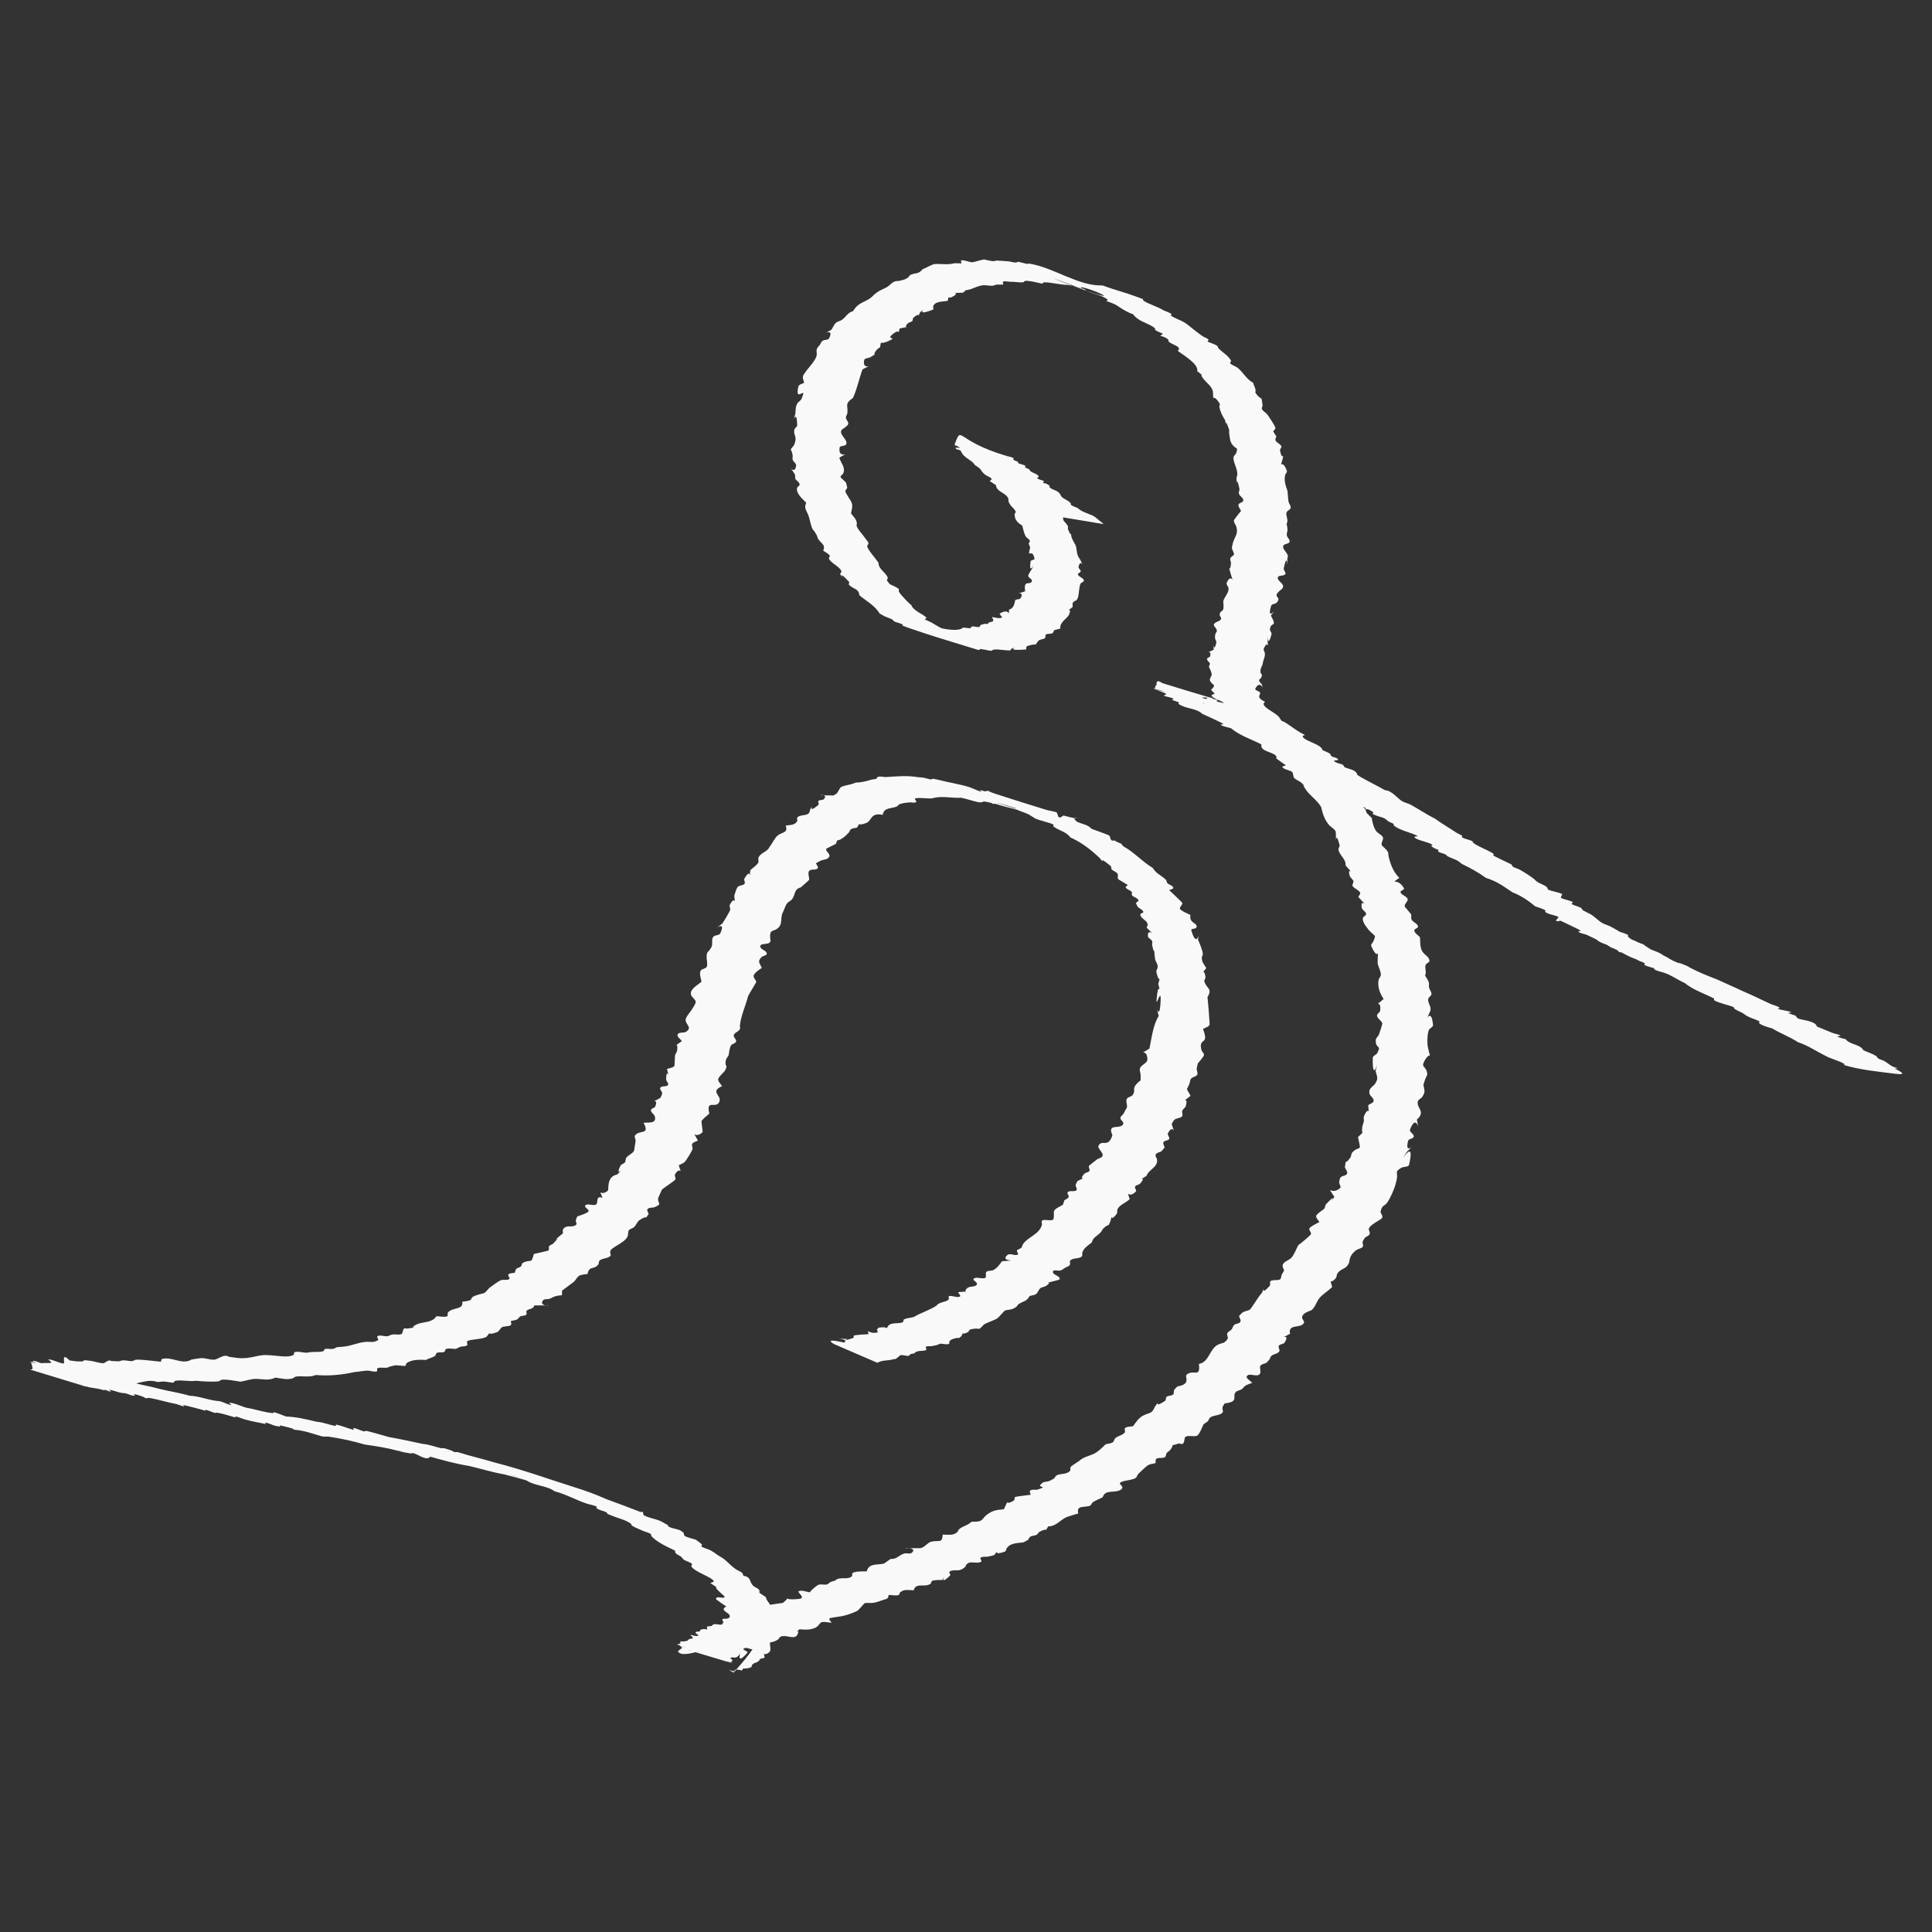 <?xml version="1.0" encoding="UTF-8" standalone="no"?>
<!-- Created with Inkscape (http://www.inkscape.org/) -->

<svg
   xmlns:dc="http://purl.org/dc/elements/1.1/"
   xmlns:cc="http://creativecommons.org/ns#"
   xmlns:rdf="http://www.w3.org/1999/02/22-rdf-syntax-ns#"
   xmlns:svg="http://www.w3.org/2000/svg"
   xmlns="http://www.w3.org/2000/svg"
   xmlns:sodipodi="http://sodipodi.sourceforge.net/DTD/sodipodi-0.dtd"
   xmlns:inkscape="http://www.inkscape.org/namespaces/inkscape"
   width="212.612"
   height="212.612"
   id="svg3067"
   version="1.1"
   inkscape:version="0.91 r13725"
   sodipodi:docname="becasse.svg"
   inkscape:export-filename="/home/huguette/creations/web/blog/themes/cactus-dark/source/images/favicon-192x192.png"
   inkscape:export-xdpi="76.195274"
   inkscape:export-ydpi="76.195274">
  <rect width="100%" height="100%" fill="#333333" stroke="none"/>
  <defs
     id="defs3069" />
  <sodipodi:namedview
     id="base"
     pagecolor="#2b3c00"
     bordercolor="#666666"
     borderopacity="1.0"
     inkscape:pageopacity="0"
     inkscape:pageshadow="2"
     inkscape:zoom="0.98994949"
     inkscape:cx="-255.83411"
     inkscape:cy="66.498817"
     inkscape:document-units="px"
     inkscape:current-layer="layer1"
     showgrid="false"
     fit-margin-top="0"
     fit-margin-left="0"
     fit-margin-right="0"
     fit-margin-bottom="0"
     inkscape:window-width="1468"
     inkscape:window-height="825"
     inkscape:window-x="120"
     inkscape:window-y="222"
     inkscape:window-maximized="0"
     showborder="false" />
  <g
     inkscape:label="Layer 1"
     inkscape:groupmode="layer"
     id="layer1"
     transform="translate(-250.244,-481.136)">
    <rect
       style="fill:none"
       id="rect3171"
       width="212.612"
       height="212.612"
       x="250.244"
       y="481.136"
       inkscape:export-xdpi="126.99213"
       inkscape:export-ydpi="126.99213" />
    <path
       style="fill:#f9f9f9;fill-opacity:1"
       id="path3057"
       d="m 342.036,629.06 c -1.259,-0.777 1.071,-0.156 1.121,-0.186 0.751,-0.457 -2.234,-0.571 0.136,-0.379 0.937,-0.544 -0.98,0.512 0.881,-0.132 0.076,-0.026 -0.046,-0.204 0.026,-0.24 0.212,-0.105 1.35,-0.139 1.627,-0.164 -0.145,-0.757 -0.095,0.036 0.969,-0.185 0.108,-0.022 -0.03,-0.219 -0.045,-0.329 0.078,-0.07 0.131,-0.193 0.234,-0.21 1.109,-0.179 0.656,0.351 1.035,-0.229 0.421,-0.402 1.117,-0.133 1.58,-0.372 0.095,-0.049 0.028,-0.244 0.121,-0.295 0.33,-0.182 0.739,-0.153 1.095,-0.277 0.795,-0.47 1.717,-0.735 2.498,-1.248 0.262,-0.413 1.02,-0.354 1.321,-0.662 0.089,-0.091 -0.073,-0.346 0.05,-0.379 0.382,-0.102 0.823,0.208 1.186,0.05 0.159,-0.069 -0.127,-0.322 -0.191,-0.484 2.022,-0.22 0.261,0.22 1.009,-0.45 0.288,-0.258 0.974,-0.073 1.069,-0.447 0.056,-0.22 -0.518,-0.409 -0.364,-0.575 0.219,-0.235 0.642,-0.045 0.962,-0.067 0.663,0.095 0.225,-0.544 0.45,-0.711 0.201,-0.15 0.5,-0.078 0.731,-0.175 0.406,-0.17 0.721,-0.647 0.981,-0.979 3.693,-0.342 -0.617,0.35 0.593,-0.69 0.288,-0.247 0.798,0.13 1.137,-0.041 0.148,-0.074 -0.163,-0.342 -0.086,-0.488 0.619,-0.354 0.414,-0.108 0.67,-0.688 0.62,-0.829 1.745,-1.024 2.08,-2.103 0.011,-0.159 -0.111,-0.411 0.034,-0.478 0.35,-0.163 0.801,0.076 1.157,-0.074 0.194,-0.082 0.078,-0.885 0.132,-0.973 0.211,-0.344 0.664,-0.46 0.988,-0.701 0.051,-0.158 0.102,-0.316 0.153,-0.473 0.155,-0.119 0.391,-0.176 0.466,-0.356 0.071,-0.172 -0.229,-0.429 -0.088,-0.551 0.245,-0.213 0.707,0.013 0.951,-0.199 0.141,-0.122 -0.106,-0.367 -0.085,-0.553 0.019,-0.166 0.133,-0.306 0.199,-0.46 1.808,-0.891 -0.182,0.286 0.736,-0.785 0.144,-0.169 0.464,-0.141 0.578,-0.331 0.093,-0.156 -0.125,-0.375 -0.054,-0.542 0.026,-0.061 0.885,-0.719 0.919,-0.745 0.189,-0.112 0.467,-0.139 0.567,-0.335 0.193,-0.378 -0.64,-0.852 -0.406,-1.206 0.427,-0.647 1.041,0.34 1.505,-1.096 -0.63,-1.404 0.879,-0.566 1.195,-1.242 0.102,-0.22 -0.322,-0.412 -0.318,-0.654 0.004,-0.192 0.239,-0.302 0.34,-0.464 0.099,-0.159 0.173,-0.332 0.259,-0.497 0.33,-0.32 -0.088,-0.832 0.119,-1.162 0.134,-0.214 0.487,-0.209 0.634,-0.414 0.447,-0.623 -0.307,-0.679 0.874,-1.607 -0.001,-0.213 0.009,-0.426 -0.003,-0.638 -0.013,-0.222 -0.135,-0.449 -0.075,-0.664 0.118,-0.417 0.829,-0.571 0.825,-1.004 -0.015,-1.351 -1.168,-0.282 0.224,-1.195 0.23,-1.099 0.412,-2.661 1.021,-3.576 -0.548,-2.294 0.019,0.801 0.18,-1.192 0.229,-2.827 -0.688,1.317 -0.344,-1.257 0.181,-1.353 0.451,0.374 0.113,-1.094 0.273,-1.004 0.121,0.003 -0.159,-1.099 -0.166,-0.654 0.191,-0.363 0.072,-1.014 -0.317,-0.711 -0.221,-0.353 -0.314,-1.065 -0.119,-1.483 0.096,0.513 -0.267,-1.045 -0.036,-0.157 0.057,-0.337 -0.01,-0.483 -0.101,-0.222 -0.455,-0.321 -0.466,-0.565 -0.058,-1.21 1.541,0.764 -0.142,-0.919 0.46,-0.725 -0.616,-0.856 -0.691,-1.426 -0.02,-0.152 0.379,-0.169 0.334,-0.315 -0.08,-0.257 -0.426,-0.335 -0.6,-0.54 -0.103,-0.121 -0.144,-0.283 -0.217,-0.425 0.092,-0.11 0.34,-0.201 0.276,-0.329 -0.13,-0.26 -0.514,-0.296 -0.699,-0.519 -0.08,-0.096 0.039,-0.276 -0.039,-0.373 -0.171,-0.211 -0.522,-0.246 -0.655,-0.483 -0.058,-0.104 0.154,-0.182 0.23,-0.273 -0.298,-0.182 -0.597,-0.365 -0.895,-0.547 -0.391,-0.12 -0.09,-0.533 -0.256,-0.731 -0.166,-0.198 -0.456,-0.261 -0.629,-0.453 -0.083,-0.092 -0.007,-0.277 -0.102,-0.357 -1.758,-1.479 -0.362,0.208 -1.205,-0.875 -0.97,-0.925 -2.012,-1.738 -3.251,-2.286 -0.43,-0.641 -1.31,-0.747 -1.861,-1.218 -0.049,-0.042 0.057,-0.163 -4.1e-4,-0.194 -0.312,-0.165 -0.67,-0.225 -1.005,-0.337 -0.319,-0.103 -0.646,-0.182 -0.956,-0.309 -0.048,-0.02 -0.687,-0.437 -0.749,-0.468 -0.522,-0.258 -1.092,-0.363 -1.588,-0.669 1.067,0.187 -2.769,-0.884 -1.764,-0.568 7.823,2.461 5.61,1.751 3.679,1.186 -1.309,-0.439 -2.639,-0.682 -3.983,-1.114 -0.863,0.021 0.443,0.021 -1.243,-0.259 -0.076,-0.013 -0.145,0.052 -0.218,0.077 -0.126,0.003 -0.255,0.035 -0.378,0.01 -0.645,-0.131 -1.269,-0.349 -1.911,-0.495 -0.984,0.068 -2.187,-0.24 -3.125,0.045 -0.356,0.108 -1.729,-0.126 -1.973,0.05 -0.108,0.078 0.229,0.302 0.121,0.379 -0.189,0.136 -0.465,0.017 -0.698,0.035 -0.219,0.017 -0.438,0.047 -0.657,0.071 -0.17,0.045 -0.34,0.091 -0.51,0.136 -0.089,0.082 -0.156,0.2 -0.268,0.247 -0.642,0.272 -1.406,0.076 -1.55,0.917 -1.399,-0.274 -1.135,0.65 -1.851,0.915 -1.03,0.382 -0.57,-0.222 -0.965,0.486 -0.226,0.06 -0.477,0.059 -0.678,0.179 -0.122,0.073 -0.129,0.257 -0.227,0.36 -0.217,0.229 -0.44,0.46 -0.704,0.631 -0.794,0.514 -0.431,-0.11 -0.732,0.628 -0.005,0.003 -1.056,0.517 -1.061,0.542 -0.087,0.379 0.713,0.625 0.181,1.04 -0.205,0.16 -0.5,0.144 -0.739,0.243 -0.198,0.082 -0.379,0.2 -0.569,0.3 0.06,0.19 0.31,0.419 0.18,0.569 -0.197,0.226 -0.628,0.049 -0.871,0.226 -0.31,0.225 0.019,0.828 -0.076,1.059 -0.015,0.035 -0.876,0.781 -0.902,0.804 -0.811,0.222 -0.55,0.828 -0.998,1.346 -0.138,0.16 -0.362,0.232 -0.495,0.396 -0.226,0.281 -0.301,0.655 -0.464,0.977 -0.27,0.405 -0.095,1.181 -0.375,1.561 -0.57,0.772 -1.154,0.105 -1.029,1.389 0.223,0.827 -1.043,0.349 -1.102,0.798 -0.047,0.359 0.682,0.452 0.721,0.812 0.025,0.237 -0.429,0.229 -0.591,0.403 -0.464,0.498 -0.199,0.627 0.045,1.18 -0.18,0.132 -0.888,0.561 -0.906,0.895 -0.013,0.247 0.299,0.439 0.284,0.686 -0.001,0.018 -0.807,1.33 -0.887,1.524 -0.29,1.106 -0.806,2.173 -0.912,3.313 0.198,0.576 -0.6,0.606 -0.672,1.001 -0.043,0.239 0.325,0.445 0.262,0.679 -0.061,0.227 -0.418,0.242 -0.56,0.431 -0.147,0.196 -0.236,0.895 -0.273,1.119 -0.098,0.169 -0.25,0.316 -0.294,0.506 -0.181,0.784 0.305,0.432 -0.11,1.169 -0.086,0.152 -0.76,0.708 -0.735,0.964 0.027,0.28 0.285,0.486 0.427,0.729 -1.374,0.607 -0.052,0.998 -0.282,1.667 -0.324,0.94 -1.529,-0.342 -1.118,1.351 -0.121,0.104 -0.809,0.655 -0.87,0.85 -0.002,0.006 0.14,1.169 0.138,1.171 -0.838,0.894 -1.255,-0.446 -0.528,0.949 -0.206,0.116 -0.49,0.15 -0.618,0.349 -0.104,0.162 0.062,0.388 0.026,0.576 -0.042,0.217 -0.709,1.29 -0.866,1.433 -0.183,0.166 -0.434,0.238 -0.65,0.357 0.412,1.355 0.211,-0.031 -0.405,0.99 -0.097,0.161 0.112,0.392 0.035,0.564 -0.08,0.176 -1.209,0.867 -1.489,1.141 -0.011,0.025 -0.411,0.906 -0.413,0.934 -0.049,0.636 0.484,0.569 -0.314,0.955 -0.262,0.127 -0.643,0.021 -0.84,0.235 -0.128,0.139 0.076,0.369 0.114,0.554 -0.695,0.942 0.216,-0.134 -1.006,0.668 -0.281,0.185 -0.367,0.578 -0.628,0.791 -0.161,0.132 -0.406,0.156 -0.537,0.317 -0.1,0.123 -0.067,0.309 -0.1,0.464 -0.031,0.813 -1.709,1.304 -1.937,1.794 -0.074,0.159 0.029,0.349 0.043,0.524 -0.311,0.367 -0.893,0.258 -1.234,0.552 -0.119,0.103 -0.05,0.325 -0.149,0.448 -0.502,0.626 -0.989,0.078 -1.177,1.033 -0.29,0.056 -0.601,0.046 -0.87,0.169 -0.297,0.135 -0.407,0.521 -0.668,0.717 -0.425,0.319 -0.842,0.628 -1.269,0.952 -0.009,0.805 0.15,0.339 -0.814,0.635 -0.191,0.059 -0.355,0.188 -0.544,0.252 -0.24,0.082 -0.582,-0.017 -0.737,0.184 -0.699,0.906 2.41,0.508 -0.96,0.547 -0.085,0.447 -0.616,0.331 -0.837,0.592 -0.093,0.11 0.065,0.335 -0.043,0.431 -0.174,0.153 -0.462,0.089 -0.667,0.196 -0.137,0.071 -0.192,0.257 -0.331,0.324 -0.216,0.104 -0.466,0.116 -0.699,0.173 -10e-4,0.15 0.109,0.351 -0.003,0.45 -0.184,0.161 -0.484,0.09 -0.713,0.177 -0.43,-0.038 -0.488,0.482 -0.799,0.602 -1.274,0.49 -0.541,-0.278 -1.138,0.485 -0.413,0.333 -1.773,0.254 -2.138,0.515 -0.121,0.086 0.089,0.352 -0.026,0.446 -0.19,0.155 -0.484,0.085 -0.717,0.16 -0.178,0.058 -0.339,0.158 -0.509,0.237 -0.356,-7.6e-4 -0.723,-0.091 -1.067,-0.002 -0.131,0.034 -0.104,0.281 -0.228,0.334 -0.247,0.105 -0.552,-0.003 -0.798,0.104 -0.124,0.054 -0.109,0.264 -0.221,0.34 -0.3,0.202 -0.679,0.257 -0.991,0.439 -0.627,-0.033 -1.545,-0.067 -2.114,0.345 -0.1,0.072 -0.065,0.297 -0.186,0.321 -1.294,-0.083 -0.737,-0.153 -1.683,0.067 -0.4,0.284 -0.94,-0.011 -1.348,0.187 -0.106,0.051 0.037,0.319 -0.077,0.345 -0.347,0.078 -0.709,-0.094 -1.065,-0.087 -0.454,0.009 -0.901,0.131 -1.355,0.148 -1.421,0.321 -2.837,0.453 -4.287,0.331 -0.696,0.303 -1.474,0.067 -2.185,0.174 -0.145,0.022 -0.247,0.166 -0.389,0.203 -0.662,0.171 -1.186,0.003 -1.871,-0.09 -0.76,0.366 -1.313,0.156 -2.131,0.142 -0.54,-0.009 -1.178,0.219 -1.713,0.305 -0.451,-0.069 -1.519,-0.278 -2.05,-0.215 -0.139,0.017 -0.24,0.163 -0.379,0.179 -0.623,0.07 -1.849,0.009 -2.451,-0.062 -0.731,0.116 -1.556,-0.122 -2.279,10e-4 -0.116,0.02 -0.164,0.206 -0.281,0.213 -1.255,-0.159 -0.696,-0.164 -1.673,-0.077 -0.879,-0.259 -1.268,-0.074 -2.069,0.075 -0.159,0.03 -0.307,0.134 -0.469,0.123 -0.431,-0.029 -0.842,-0.258 -1.273,-0.24 -0.102,0.004 -0.051,0.198 -0.077,0.298 -0.111,-0.018 -1.904,-0.327 -2.125,-0.313 -0.091,0.006 -0.101,0.194 -0.193,0.196 -0.313,0.009 -0.612,-0.17 -0.925,-0.166 -0.066,9.9e-4 -0.055,0.121 -0.082,0.181 -0.222,-0.038 -0.444,-0.076 -0.666,-0.115 -0.118,-0.002 -0.236,-0.004 -0.355,-0.006 0.026,0.053 0.139,0.159 0.079,0.159 -0.197,-2e-4 -0.371,-0.155 -0.568,-0.16 -0.079,-0.002 0.263,0.161 0.184,0.151 -0.203,-0.026 -0.819,-0.341 -0.356,-0.11 0.53,-1.63 -0.119,-0.309 0.415,-0.597 0.052,-0.028 -0.117,-0.021 -0.173,-0.039 -1.671,-0.531 -3.346,-1.051 -5.009,-1.608 -0.055,-0.019 -0.191,-0.113 -0.132,-0.115 0.129,-0.005 0.249,0.07 0.374,0.106 0.715,0.274 1.424,0.469 2.176,0.594 0.217,0.062 0.426,0.164 0.651,0.185 0.086,0.008 -0.116,-0.245 0.077,-0.197 0.367,0.091 1.498,0.411 1.882,0.533 0.97,0.13 1.888,0.257 2.846,0.547 8.1e-4,-0.045 -0.042,-0.144 0.002,-0.136 0.317,0.061 0.604,0.231 0.917,0.312 0.561,0.144 1.191,0.201 1.778,0.311 1.079,0.32 2.187,0.474 3.273,0.779 1.081,0.274 2.214,0.432 3.332,0.761 1.042,0.033 2.013,0.466 3.054,0.575 0.537,0.006 0.991,0.38 1.513,0.433 0.106,0.011 -0.307,-0.26 -0.2,-0.251 0.782,0.063 1.513,0.558 2.31,0.642 0.818,0.167 1.653,0.453 2.489,0.51 0.054,0.004 0.082,-0.107 0.134,-0.093 0.449,0.116 0.873,0.312 1.309,0.468 1.161,0.049 2.255,0.308 3.381,0.581 0.717,0.041 1.395,0.361 2.095,0.458 0.05,0.007 -0.016,-0.158 0.033,-0.148 0.674,0.134 1.308,0.422 1.974,0.59 -0.02,-0.072 -0.133,-0.228 -0.059,-0.217 0.41,0.06 0.779,0.291 1.183,0.382 0.071,0.016 0.135,-0.087 0.205,-0.071 0.481,0.106 2.005,0.53 2.502,0.685 1.246,0.214 2.475,0.496 3.717,0.753 0.708,0.06 1.35,0.316 2.035,0.474 0.115,0.027 0.241,-0.024 0.355,0.008 1.589,0.445 0.713,0.448 1.466,0.417 1.368,0.446 2.763,0.75 4.143,1.17 3.013,0.765 5.941,1.831 8.905,2.765 1.132,0.352 2.242,0.766 3.327,1.251 1.284,0.47 2.494,0.917 3.764,1.415 0.398,-0.14 0.212,0.279 0.362,0.36 0.543,0.293 1.179,0.369 1.75,0.604 0.301,0.124 0.567,0.322 0.861,0.46 0.045,0.067 0.06,0.169 0.134,0.201 0.753,0.327 1.026,0.175 1.571,0.611 0.121,0.097 0.063,0.352 0.203,0.42 0.375,0.181 0.792,0.258 1.189,0.388 0.033,0.024 0.633,0.449 0.676,0.533 0.034,0.066 -0.114,0.176 -0.052,0.218 0.291,0.198 0.66,0.248 0.973,0.408 0.358,0.183 0.665,0.452 1.009,0.658 0.19,0.123 0.396,0.223 0.569,0.368 0.417,0.349 0.765,0.758 1.237,1.069 0.221,0.146 0.487,0.226 0.687,0.4 0.089,0.077 0.096,0.215 0.143,0.322 0.866,0.115 0.635,0.664 1.067,1.086 0.188,0.184 0.477,0.247 0.651,0.443 0.077,0.086 0.03,0.229 0.045,0.344 0.24,0.16 0.479,0.32 0.719,0.48 -0.004,0.4 0.604,0.766 0.535,1.164 -0.022,0.129 -0.306,0.167 -0.264,0.291 0.411,1.214 0.703,-0.066 0.417,0.833 0.358,0.788 0.189,1.553 0.177,2.358 -0.846,0.095 -0.105,1.071 -0.506,1.407 -0.649,0.543 -0.654,-0.217 -0.497,0.604 -1.472,0.441 0.027,-0.131 -0.791,0.461 -0.133,0.096 -0.32,0.097 -0.451,0.195 -0.44,0.331 0.111,0.311 -0.54,0.488 -0.192,0.052 -0.397,0.038 -0.595,0.057 -0.295,0.421 0.025,0.088 -0.8,0.121 -0.564,0.023 0.461,0.255 -0.288,0.153 -0.444,-0.06 -0.869,-0.374 0.032,0.167 8.105,-8.909 -5.218,-0.364 -6.118,-2.356 -0.005,-0.012 0.47,-0.353 0.462,-0.365 -0.327,-0.54 -0.979,-0.256 -0.203,-0.476 0.03,-0.43 -0.064,-0.152 0.548,-0.259 0.513,-0.089 0.121,-0.079 0.482,-0.247 0.106,-0.05 0.32,0.012 0.336,-0.104 0.02,-0.148 -0.182,-0.236 -0.272,-0.355 0.293,0.031 0.611,0.215 0.878,0.092 0.141,-0.064 -0.335,-0.213 -0.291,-0.361 0.042,-0.14 0.298,-0.032 0.428,-0.099 0.082,-0.042 0.088,-0.188 0.177,-0.211 0.759,-0.198 0.726,0.296 0.637,-0.322 0.174,-0.023 0.348,-0.046 0.521,-0.069 0.088,-0.064 0.157,-0.177 0.266,-0.192 0.28,-0.039 0.57,0.09 0.848,0.036 0.099,-0.019 0.1,-0.186 0.187,-0.236 0.256,-0.149 0.566,-0.177 0.842,-0.286 0.315,-0.553 -0.02,-0.146 0.978,-0.262 0.389,0.195 0.433,-0.349 0.695,-0.383 1.113,-0.144 1.033,0.48 0.988,-0.284 0.392,0.165 0.901,-0.557 1.108,-0.628 0.141,-0.048 1.733,-0.28 1.934,-0.303 1.321,-1.062 -0.651,-0.196 1.785,-0.44 0.803,-0.08 -0.233,-0.753 -0.057,-0.836 0.381,-0.182 0.841,0.071 1.261,0.107 0.039,-0.199 0.828,-0.806 0.939,-0.835 0.298,-0.077 0.622,0.036 0.923,-0.029 0.146,-0.031 0.237,-0.186 0.372,-0.25 0.169,-0.08 0.354,-0.117 0.531,-0.176 0.49,-0.494 1.324,-0.029 1.834,-0.462 0.098,-0.083 -0.015,-0.299 0.088,-0.375 0.28,-0.205 1.338,-0.172 1.553,-0.178 0.217,-0.924 1.208,-0.681 1.898,-0.853 0.021,-0.005 0.717,-0.503 0.735,-0.516 0.646,0.082 0.961,-0.472 1.534,-0.601 0.262,-0.059 0.6,0.097 0.8,-0.081 0.91,-0.812 -2.62,-0.438 0.812,-0.5 0.504,0.051 0.895,-0.619 1.316,-0.712 0.922,-0.203 1.186,0.221 1.269,-0.778 0.609,-0.007 1.085,0.137 1.573,-0.252 0.108,-0.086 0.125,-0.253 0.229,-0.343 0.426,-0.368 0.941,-0.404 1.354,-0.813 0.311,-0.029 0.636,0.012 0.932,-0.088 0.303,-0.102 0.454,-0.453 0.708,-0.647 0.68,-0.52 1.052,-0.569 1.933,-0.649 0.656,-1.366 0.003,-0.284 1.098,-0.957 0.121,-0.074 0.029,-0.33 0.154,-0.398 0.095,-0.051 1.611,-0.226 1.692,-0.236 -0.016,-0.157 -0.174,-0.378 -0.047,-0.471 0.23,-0.168 0.576,-0.026 0.847,-0.114 1.365,-0.446 -0.357,-0.074 0.493,-0.726 0.201,-0.154 0.498,-0.109 0.735,-0.198 0.193,-0.073 0.365,-0.19 0.548,-0.285 0.109,-0.123 0.179,-0.3 0.328,-0.368 0.395,-0.182 1.071,-0.069 1.413,-0.456 0.105,-0.119 0.009,-0.334 0.099,-0.465 0.052,-0.075 0.868,-0.603 0.928,-0.643 0.473,-0.457 1.147,-0.538 1.697,-0.827 0.425,-0.223 0.872,-0.673 1.214,-1.006 0.262,-0.072 0.556,-0.073 0.786,-0.217 0.141,-0.088 0.135,-0.313 0.252,-0.431 0.292,-0.293 0.811,-0.317 1.058,-0.649 0.1,-0.135 -0.08,-0.4 0.054,-0.5 0.239,-0.179 0.582,-0.13 0.873,-0.195 0.268,-0.395 0.634,-0.917 1.073,-1.147 0.823,-0.431 0.934,-0.116 1.349,-1.035 0.814,-1.088 -0.457,0.44 1.097,-0.608 0.13,-0.088 0.043,-0.343 0.167,-0.441 0.2,-0.157 0.528,-0.086 0.718,-0.255 0.124,-0.111 0.032,-0.339 0.111,-0.485 0.086,-0.16 0.244,-0.269 0.367,-0.403 1.548,-0.255 0.772,-1.069 0.992,-1.276 0.731,-0.687 1.562,0.434 1.366,-1.196 1.081,-0.189 1.171,-1.559 1.991,-2.064 0.239,-0.147 0.527,-0.195 0.791,-0.292 0.128,-0.143 0.323,-0.248 0.384,-0.43 0.063,-0.189 -0.12,-0.412 -0.042,-0.595 0.082,-0.194 0.337,-0.257 0.471,-0.419 0.121,-0.146 0.141,-0.368 0.284,-0.492 0.192,-0.167 0.558,-0.123 0.68,-0.346 0.104,-0.19 -0.096,-0.423 -0.144,-0.635 0.146,-0.14 0.264,-0.317 0.437,-0.421 0.237,-0.142 0.548,-0.143 0.772,-0.305 0.151,-0.109 0.934,-1.444 1.293,-1.802 0.719,-1.513 -0.456,0.705 0.879,-0.807 0.117,-0.132 -0.053,-0.426 0.096,-0.52 0.296,-0.185 0.727,-0.013 1.032,-0.184 0.154,-0.086 0.106,-0.337 0.181,-0.496 0.077,-0.164 0.182,-0.313 0.273,-0.469 -0.052,-0.208 -0.222,-0.42 -0.156,-0.625 0.128,-0.396 0.683,-0.487 0.96,-0.797 0.345,-0.385 0.521,-0.961 0.773,-1.407 0.169,-0.074 1.335,-1.048 1.376,-1.183 0.061,-0.203 -0.242,-0.406 -0.181,-0.608 0.067,-0.221 0.984,-0.654 1.107,-0.719 -0.119,-0.222 -0.365,-0.415 -0.358,-0.667 0.006,-0.207 0.83,-0.72 0.899,-0.807 0.109,-0.137 0.07,-0.362 0.189,-0.489 1.74,-1.849 -0.305,0.951 0.92,-0.807 -0.935,-1.496 -0.379,-0.095 0.631,-0.965 0.16,-0.138 -0.106,-0.415 -0.094,-0.626 0.011,-0.196 0.03,-0.42 0.16,-0.566 0.178,-0.2 0.595,-0.151 0.698,-0.398 0.095,-0.229 -0.159,-0.47 -0.239,-0.705 0.203,-1.21 -0.12,-0.025 0.607,-1.076 0.114,-0.164 0.072,-0.417 0.211,-0.561 0.831,-0.861 1.03,0.139 0.625,-1.684 0.786,-0.791 0.34,-0.111 0.47,-1.125 0.026,-0.203 0.135,-0.388 0.169,-0.59 0.035,-0.209 -0.052,-0.442 0.037,-0.634 0.607,-1.307 0.542,0.345 0.45,-1.168 0.199,-0.16 0.569,-0.227 0.596,-0.48 0.033,-0.304 -0.393,-0.497 -0.456,-0.796 -0.132,-0.621 0.402,-0.725 0.656,-1.139 0.346,-0.563 0.164,-0.74 0.012,-1.34 0.689,-2.663 -0.377,2.064 -0.308,-1.442 0.005,-0.244 0.382,-0.322 0.497,-0.537 0.518,-0.968 -0.196,-0.371 -0.166,-1.414 0.006,-0.227 0.227,-0.393 0.34,-0.589 0.021,-0.064 0.404,-1.171 0.38,-1.256 -0.092,-0.328 -0.527,-0.504 -0.581,-0.84 -0.036,-0.224 0.327,-0.358 0.35,-0.584 0.141,-1.372 -0.845,-0.186 0.379,-1.264 -0.407,-0.593 -0.698,-1.35 -0.557,-2.093 0.037,-0.195 0.24,-0.345 0.245,-0.544 0.012,-0.445 -0.257,-0.854 -0.354,-1.289 0.035,-2.438 0.225,0.195 -0.7,-1.909 -0.074,-0.168 0.159,-0.33 0.228,-0.5 0.323,-0.803 0.256,-0.444 -0.495,-1.249 -0.202,-0.284 -0.737,-0.859 -0.655,-1.315 0.035,-0.193 0.377,-0.271 0.357,-0.466 -0.028,-0.272 -0.423,-0.401 -0.474,-0.67 -0.293,-1.541 1.584,0.992 -0.383,-1.196 0.064,-0.161 0.273,-0.33 0.193,-0.483 -0.169,-0.325 -0.639,-0.41 -0.824,-0.726 -0.089,-0.151 0.14,-0.349 0.093,-0.518 -0.067,-0.235 -0.342,-0.371 -0.411,-0.606 -0.42,-1.437 1.145,0.762 -0.456,-1.142 0.078,-0.693 -0.682,-1.101 -0.778,-1.73 -0.025,-0.164 0.162,-0.321 0.122,-0.481 -0.501,-2.003 -0.38,0.484 -0.402,-1.1 -0.027,-0.171 0.016,-0.369 -0.081,-0.513 -0.171,-0.255 -0.48,-0.387 -0.679,-0.62 -0.502,-0.589 -0.698,-1.251 -0.87,-1.979 -0.423,-0.748 -1.224,-1.23 -1.695,-1.931 -0.827,-1.23 0.805,0.638 -0.508,-0.78 -0.259,-0.165 -0.555,-0.282 -0.777,-0.494 -0.068,-0.064 -0.113,-0.589 -0.204,-0.652 -0.324,-0.228 -0.8,-0.225 -1.072,-0.514 -0.101,-0.107 0.256,-0.145 0.384,-0.218 -0.176,-0.122 -0.352,-0.245 -0.528,-0.367 -0.178,-0.128 -0.356,-0.256 -0.534,-0.385 -0.004,-0.09 0.047,-0.201 -0.011,-0.27 -0.419,-0.496 -1.794,-0.482 -1.627,-1.277 -1.117,-0.578 -2.358,-0.955 -3.334,-1.772 -0.382,-0.124 -0.798,-0.172 -1.146,-0.372 -0.088,-0.05 0.35,-0.061 0.275,-0.128 -0.089,-0.081 -2.132,-1.029 -2.311,-1.099 -0.706,-0.658 -1.87,-0.529 -2.618,-1.101 -0.045,-0.035 0.061,-0.096 0.092,-0.145 -0.271,-0.095 -0.542,-0.191 -0.812,-0.286 0.059,-0.044 0.241,-0.098 0.176,-0.132 -0.325,-0.17 -0.715,-0.176 -1.05,-0.326 -0.094,-0.042 0.325,-0.118 0.246,-0.184 -0.213,-0.181 -0.516,-0.216 -0.758,-0.354 -0.042,-0.017 -0.606,-0.241 -0.607,-0.243 -0.036,-0.074 0.173,-0.018 0.236,-0.071 0.027,-0.023 -0.106,-0.012 -0.096,-0.046 0.252,-0.885 0.155,0.698 0.172,-0.568 0.041,-0.04 0.067,-0.107 0.123,-0.12 0.197,-0.048 0.374,0.16 0.567,0.22 1.679,0.525 3.364,1.03 5.051,1.528 0.494,0.146 0.721,0.081 0.281,0.151 0.244,0.055 0.488,0.111 0.732,0.166 -0.047,0.027 -0.277,0.102 -0.045,0.176 0.458,0.146 1.137,0.203 1.144,0.36 0.004,0.094 -0.184,0.036 -0.276,0.054 0.982,0.039 1.519,0.712 2.336,1.029 0.847,0.319 1.593,0.834 2.437,1.148 0.804,0.468 1.673,0.92 2.517,1.356 0.661,0.571 1.622,0.764 2.235,1.368 0.728,0.343 1.574,0.574 2.245,1.029 0.066,0.045 0.076,0.141 0.114,0.212 0.195,0.092 0.39,0.184 0.585,0.276 0.799,0.467 1.612,0.91 2.384,1.446 0.894,0.517 1.813,0.952 2.707,1.469 0.769,0.016 1.436,0.984 1.943,1.241 0.242,0.123 0.508,0.193 0.761,0.29 0.951,0.5 1.813,1.116 2.785,1.589 0.781,0.574 1.593,1.031 2.401,1.573 0.2,0.103 0.399,0.205 0.599,0.308 3.2e-4,0.065 -0.057,0.165 9.4e-4,0.196 0.342,0.186 0.749,0.226 1.096,0.401 0.086,0.043 0.094,0.173 0.169,0.233 0.184,0.148 0.923,0.503 1.076,0.581 0.155,0.075 0.951,0.432 1.113,0.596 0.047,0.048 -0.053,0.166 0.004,0.202 0.092,0.058 1.745,0.853 1.976,0.96 0.051,0.081 0.073,0.192 0.154,0.244 0.23,0.146 0.509,0.198 0.748,0.328 0.409,0.224 1.324,0.8 1.644,1.087 0.349,0.441 0.965,0.485 1.365,0.863 0.07,0.066 0.047,0.215 0.135,0.254 0.482,0.213 1.034,0.243 1.508,0.472 0.07,0.034 -0.05,0.146 -0.074,0.219 -0.008,0.072 -0.088,0.181 -0.024,0.215 0.4,0.214 0.887,0.233 1.281,0.457 0.069,0.039 -0.177,0.163 -0.113,0.209 0.297,0.209 0.689,0.241 1.005,0.42 0.1,0.057 0.143,0.181 0.215,0.271 0.195,0.102 0.391,0.205 0.586,0.307 0.618,0.247 1.06,0.837 1.633,1.142 1.018,0.419 0.577,0.2 1.34,0.621 0.165,0.098 0.331,0.196 0.496,0.295 0.305,0.117 0.632,0.186 0.914,0.35 0.054,0.031 -0.031,0.14 0.01,0.187 0.375,0.427 1.177,0.64 1.674,0.851 0.955,0.703 2.045,1.264 3.124,1.776 0.085,0.082 0.147,0.199 0.255,0.246 0.385,0.167 0.805,0.237 1.198,0.384 1.447,0.542 -0.071,-0.008 0.754,0.5 0.224,0.138 1.109,0.484 1.329,0.574 0.263,0.107 0.558,0.157 0.79,0.321 0.053,0.037 -0.144,0.135 -0.09,0.171 0.778,0.522 1.959,0.578 2.779,1.179 0.996,0.763 -0.783,-0.561 1.018,0.55 0.075,0.046 0.07,0.179 0.149,0.216 0.3,0.143 1.676,0.356 1.768,0.89 0.725,0.361 1.544,0.562 2.257,0.95 0.376,0.205 0.729,0.528 1.104,0.75 1.15,0.397 2.147,1.068 3.24,1.619 0.55,0.421 1.323,0.493 1.9,0.837 0.056,0.033 -0.029,0.161 0.027,0.193 1.461,0.842 0.466,-0.052 1.054,0.506 0.989,0.378 1.854,0.958 2.769,1.474 0.894,0.438 1.815,0.831 2.78,1.071 -0.564,-0.048 -0.519,-0.059 0.119,0.071 -1.916,-0.44 -3.837,-0.86 -5.748,-1.321 -0.09,-0.022 -0.728,-0.179 -0.386,-0.237 -0.235,-0.232 -0.594,-0.256 -0.863,-0.413 -0.138,-0.081 -0.078,-0.143 -0.038,-0.231 -0.187,-0.074 -0.374,-0.148 -0.561,-0.221 -0.248,-0.08 -0.51,-0.123 -0.743,-0.239 -0.036,-0.018 0.094,-0.059 0.075,-0.093 -0.117,-0.212 -0.564,-0.267 -0.69,-0.383 -0.041,-0.038 0.184,-0.062 0.139,-0.095 -0.18,-0.129 -0.411,-0.164 -0.616,-0.246 -0.978,-0.415 -1.847,-0.984 -2.848,-1.343 0.036,-0.04 0.149,-0.086 0.108,-0.121 -0.526,-0.452 -1.467,-0.368 -1.978,-0.773 -0.112,-0.088 0.282,-0.041 0.423,-0.062 -0.305,-0.099 -0.61,-0.198 -0.915,-0.296 -0.581,-0.41 -1.398,-0.472 -1.986,-0.844 -0.042,-0.026 0.057,-0.081 0.086,-0.122 -0.241,-0.091 -0.482,-0.182 -0.723,-0.273 -0.493,-0.35 -1.211,-0.325 -1.676,-0.718 -0.039,-0.033 0.074,-0.126 0.029,-0.149 -1.512,-0.801 -0.421,0.059 -1.012,-0.428 -0.666,-0.42 -1.837,-0.391 -2.416,-0.959 -0.037,-0.036 0.119,-0.113 0.073,-0.136 -0.289,-0.14 -0.615,-0.184 -0.922,-0.277 0.045,-0.046 0.187,-0.102 0.134,-0.14 -0.433,-0.314 -2.404,-0.962 -2.981,-1.161 -0.014,-0.045 10e-4,-0.117 -0.042,-0.135 -0.316,-0.135 -0.663,-0.185 -0.985,-0.304 -0.666,-0.247 -0.148,-0.112 -0.595,-0.368 -0.379,-0.216 -0.757,-0.333 -1.167,-0.485 -1.175,-0.268 -2.016,-1.01 -3.071,-1.376 -0.816,-0.562 -1.76,-0.927 -2.659,-1.383 -0.306,-0.109 -0.649,-0.144 -0.917,-0.327 -0.078,-0.053 0.315,-0.058 0.252,-0.128 -0.095,-0.107 -1.888,-0.936 -2.195,-1.089 -1.038,0.201 -0.114,-0.344 -0.26,-0.423 -0.349,-0.19 -0.766,-0.221 -1.131,-0.377 -0.945,-0.404 0.702,-0.092 -1.428,-0.795 -0.735,-0.628 -1.583,-1.191 -2.486,-1.535 -1.091,-0.724 -1.642,-1.177 -2.935,-1.595 -0.808,-0.599 -1.741,-1.1 -2.653,-1.541 -0.535,-0.483 -0.781,-0.465 -1.515,-0.81 -0.111,-0.052 -0.177,-0.177 -0.286,-0.232 -0.245,-0.122 -0.536,-0.146 -0.766,-0.294 -0.054,-0.035 0.008,-0.129 0.012,-0.193 -0.201,-0.093 -0.421,-0.154 -0.604,-0.28 -0.57,-0.391 0.451,-0.092 -0.421,-0.468 -0.281,-0.121 -1.532,-0.417 -1.605,-0.643 -0.04,-0.124 0.246,-0.085 0.369,-0.127 -0.798,-0.434 -1.905,-0.586 -2.635,-1.152 -0.053,-0.041 -0.019,-0.132 -0.029,-0.198 -0.202,-0.093 -0.404,-0.186 -0.606,-0.279 -0.607,-0.589 -0.751,-0.338 -1.709,-0.809 -0.061,-0.03 0.123,-0.153 0.067,-0.191 -1.071,-0.743 -0.626,0.034 -0.901,-0.511 -0.384,-0.129 -0.801,-0.184 -1.151,-0.387 -0.079,-0.046 0.154,-0.098 0.231,-0.147 -0.114,-0.088 -0.215,-0.199 -0.343,-0.265 -0.257,-0.133 -0.555,-0.179 -0.802,-0.329 -0.081,-0.049 -0.096,-0.163 -0.144,-0.244 -0.191,-0.101 -0.382,-0.202 -0.573,-0.302 -0.268,-0.122 -0.589,-0.165 -0.803,-0.367 -0.07,-0.066 0.294,-0.103 0.23,-0.175 -0.265,-0.297 -1.43,-0.706 -1.755,-1.01 -0.055,-0.051 0.029,-0.148 0.044,-0.221 -0.462,-0.284 -1.118,-0.603 -1.501,-1.011 -0.058,-0.061 0.023,-0.2 -0.046,-0.249 -0.268,-0.192 -0.641,-0.212 -0.894,-0.424 -0.065,-0.055 0.083,-0.149 0.124,-0.223 -0.427,-0.415 -1.143,-0.365 -1.574,-0.756 -0.081,-0.074 0.305,-0.077 0.274,-0.182 -0.12,-0.405 -1.204,-0.742 -1.549,-0.983 -0.319,-0.827 -0.951,-0.771 -1.674,-1.19 -0.066,-0.038 -0.037,-0.148 -0.056,-0.223 -0.326,-0.135 -0.652,-0.27 -0.978,-0.405 -0.234,-1.263 -1.494,-0.214 -1.719,-1.647 -0.295,-0.142 -0.635,-0.215 -0.886,-0.425 -0.071,-0.059 0.11,-0.2 0.052,-0.273 -0.34,-0.427 -1.089,-0.413 -1.39,-0.869 -0.076,-0.114 0.222,-0.161 0.333,-0.241 -0.134,-0.136 -0.268,-0.272 -0.403,-0.409 0.701,-0.668 0.084,-0.467 -0.122,-1.04 -0.079,-0.22 0.205,-0.441 0.193,-0.675 -0.008,-0.14 -0.075,-0.269 -0.112,-0.404 -0.066,-0.143 -0.131,-0.286 -0.197,-0.43 0.034,-0.119 0.13,-0.238 0.101,-0.358 -0.046,-0.187 -0.317,-0.297 -0.309,-0.49 0.006,-0.152 0.3,-0.158 0.341,-0.305 0.239,-0.859 -0.813,-0.097 0.4,-0.722 -0.136,-1.602 -0.046,0.743 0.281,-0.777 0.036,-0.166 -0.12,-0.321 -0.14,-0.49 -0.017,-0.145 -0.002,-0.295 0.032,-0.438 0.034,-0.142 0.195,-0.259 0.17,-0.403 -0.038,-0.219 -0.228,-0.382 -0.341,-0.572 0.039,-0.437 0.674,-0.362 0.8,-0.691 0.065,-0.17 -0.192,-0.349 -0.15,-0.527 0.14,-0.605 0.553,-0.023 0.393,-1.398 0.097,-0.515 0.623,-0.899 0.585,-1.451 -0.015,-0.214 -0.29,-0.412 -0.205,-0.609 0.566,-1.298 0.914,0.595 0.447,-0.975 -0.351,-1.365 -0.098,0.09 0.027,-1.13 0.021,-0.201 -0.131,-0.409 -0.069,-0.601 0.064,-0.198 0.384,-0.263 0.414,-0.469 -0.313,-0.85 -0.292,-0.435 -0.132,-1.239 0.224,-0.692 0.592,-0.987 0.382,-1.744 -0.068,-0.244 -0.293,-0.455 -0.274,-0.707 0.008,-0.098 0.74,-0.997 0.785,-1.053 -0.093,-0.229 -0.332,-0.446 -0.279,-0.687 0.05,-0.228 0.522,-0.225 0.531,-0.458 0.011,-0.295 -0.392,-0.46 -0.485,-0.741 -0.059,-0.178 0.092,-0.376 0.054,-0.559 -0.408,-1.933 -0.294,0.467 -0.318,-1.231 0.343,-0.658 -0.433,-1.658 -0.328,-2.235 0.032,-0.175 0.22,-0.283 0.291,-0.446 0.063,-0.145 0.07,-0.309 0.105,-0.463 -0.797,-0.542 -0.747,-0.861 -0.876,-1.682 -0.025,-0.159 0.034,-0.331 -0.02,-0.483 -0.661,-1.857 -0.122,0.594 -0.434,-1.008 -0.272,-0.4 -0.53,-0.933 -0.625,-1.415 -0.027,-0.135 0.103,-0.297 0.027,-0.412 -0.851,-1.287 -0.635,-0.01 -0.728,-1.004 0.059,-0.83 -0.662,-1.163 -1.08,-1.739 -0.779,-1.073 1,0.538 -0.657,-0.813 0.166,-0.794 -1.507,-1.735 -2.141,-2.233 0.522,-0.49 -0.68,-0.675 -0.985,-1.009 -0.066,-0.073 -0.023,-0.219 -0.103,-0.277 -0.762,-0.555 -1.098,-0.153 -0.543,-0.6 -0.275,-0.131 -0.574,-0.218 -0.824,-0.392 -0.07,-0.049 -0.018,-0.189 -0.086,-0.241 -0.662,-0.508 -1.56,-0.654 -2.158,-1.255 -0.47,-0.511 -0.004,-0.072 -0.961,-0.579 -1.068,-0.566 -0.818,-0.671 -2.204,-1.13 0.048,-0.046 0.192,-0.093 0.145,-0.14 -0.56,-0.549 -2.117,-0.727 -2.583,-1.178 -1.156,-0.295 -2.235,-0.814 -3.371,-1.149 9.021,3.448 4.735,1.209 3.057,0.944 -0.049,-0.008 0.045,0.156 -0.003,0.147 -1.173,-0.373 -0.651,-0.266 -1.549,-0.399 -0.774,-0.011 -1.771,-0.287 -2.519,-0.286 -0.091,7e-5 -0.153,0.098 -0.23,0.147 -0.36,-0.077 -0.72,-0.153 -1.079,-0.23 -0.256,-0.026 -0.511,-0.099 -0.768,-0.078 -0.104,0.008 -0.165,0.155 -0.269,0.162 -0.487,0.032 -0.974,-0.07 -1.461,-0.064 -0.24,0.003 -0.5,-0.105 -0.719,-0.008 -0.098,0.043 0.01,0.213 0.015,0.32 -0.248,10e-4 -0.496,0.003 -0.745,0.004 -0.16,0.042 -0.315,0.119 -0.48,0.127 -0.306,0.015 -0.61,-0.07 -0.916,-0.058 -0.493,0.018 -1.004,0.269 -1.456,0.442 -0.189,0.043 -0.378,0.085 -0.567,0.127 -0.1,0.084 -0.174,0.219 -0.3,0.252 -2.5,0.117 -0.027,-0.241 -0.982,0.364 -0.77,0.488 -0.522,-0.242 -0.659,0.523 -0.48,0.134 -1.352,0.003 -1.605,0.581 -0.054,0.124 0.085,0.356 -0.041,0.404 -2.33,0.888 -0.265,-0.595 -1.412,0.295 -0.395,0.886 0.193,-0.203 -0.728,0.58 -0.102,0.087 -0.042,0.283 -0.136,0.379 -0.128,0.13 -0.356,0.123 -0.485,0.252 -0.738,0.74 0.853,0.156 -0.895,0.565 -0.27,0.942 0.162,-0.143 -0.781,0.635 -0.831,0.686 0.74,0.202 -0.482,0.759 -0.993,0.453 -0.739,-0.201 -0.884,0.647 -0.136,0.113 -0.298,0.201 -0.408,0.34 -0.545,0.684 0.228,0.256 -0.692,0.787 -0.209,0.12 -0.604,0.069 -0.655,0.305 -0.295,1.351 1.431,0.153 -0.188,1.025 -0.375,1.033 -0.587,2.112 -1.043,3.135 -0.941,0.661 -0.553,0.766 -0.616,1.646 -0.013,0.188 -0.183,0.351 -0.169,0.538 0.018,0.236 0.292,0.426 0.259,0.66 -0.029,0.206 -0.278,0.31 -0.418,0.465 -1.062,0.509 0.481,1.235 0.188,1.81 -0.122,0.241 -0.689,0.095 -0.724,0.362 -0.196,1.482 1.549,0.14 -0.028,1.103 0.169,0.596 0.707,1.069 0.435,1.716 -0.068,0.163 -0.346,0.269 -0.297,0.438 0.737,0.773 0.546,0.356 0.736,1.163 -0.07,0.135 -0.22,0.253 -0.208,0.404 0.011,0.143 0.585,1.001 0.63,1.094 0.243,0.5 0.067,0.812 -0.011,1.322 0.244,0.305 0.547,0.592 0.639,0.992 0.031,0.135 -0.058,0.287 -0.008,0.415 0.181,0.46 0.712,0.967 0.987,1.391 0.099,0.152 0.26,0.278 0.296,0.455 0.026,0.13 -0.137,0.244 -0.129,0.376 0.018,0.302 0.996,1.422 1.245,1.799 -0.029,0.694 0.796,1.04 1.006,1.619 0.037,0.103 -0.062,0.209 -0.093,0.314 0.106,0.138 0.213,0.276 0.319,0.414 0.328,0.175 0.696,0.29 0.983,0.526 0.079,0.065 -0.026,0.218 0.025,0.307 0.227,0.386 1.036,1.222 1.384,1.498 0.198,0.606 1.358,1.012 1.633,1.348 0.056,0.069 -0.117,0.134 -0.176,0.201 0.248,0.115 0.497,0.23 0.745,0.345 0.928,0.57 1.862,1.104 2.902,1.394 1.778,0.549 4.807,1.554 -3.52,-1.075 -0.166,-0.052 0.342,0.072 0.508,0.123 1.048,0.32 1.23,0.598 0.721,0.058 0.607,0.194 2.343,0.563 2.874,0.055 0.267,0.028 0.534,0.055 0.801,0.083 0.058,-0.066 0.088,-0.185 0.175,-0.198 0.262,-0.04 0.534,0.098 0.794,0.05 0.098,-0.018 0.092,-0.201 0.187,-0.232 1.118,-0.369 0.313,0.263 0.907,-0.272 0.147,-0.058 0.368,-0.035 0.441,-0.175 0.066,-0.126 -0.09,-0.271 -0.136,-0.406 0.36,0.019 0.751,0.204 1.079,0.056 0.15,-0.068 -0.341,-0.367 -0.2,-0.453 1.143,-0.7 0.971,0.568 1.002,-0.428 0.623,-0.137 0.641,-0.992 0.673,-1.026 0.15,-0.158 0.498,-0.053 0.608,-0.241 0.608,-1.033 -1.399,-0.089 0.496,-0.749 -0.218,-1.375 0.56,-0.593 0.74,-1.111 0.075,-0.217 -0.343,-0.339 -0.4,-0.562 -0.038,-0.152 0.318,-0.657 0.384,-0.759 0.77,-1.609 -0.438,1.188 -0.122,-0.869 0.026,-0.17 0.458,-0.126 0.424,-0.294 -0.262,-1.293 -0.842,0.192 -0.477,-1.241 -0.056,-0.137 -0.112,-0.275 -0.168,-0.412 0.042,-0.105 0.167,-0.211 0.125,-0.316 -0.08,-0.199 -0.325,-0.287 -0.44,-0.468 -0.19,-0.297 -0.291,-0.864 -0.394,-1.205 -0.496,-0.285 -0.842,-0.649 -0.838,-1.242 7e-4,-0.103 0.158,-0.188 0.122,-0.285 -0.113,-0.307 -0.432,-0.494 -0.611,-0.768 -0.061,-0.121 -0.144,-0.234 -0.182,-0.364 -0.029,-0.098 0.022,-0.213 -0.018,-0.307 -0.289,-0.683 -1.294,-0.711 -1.362,-1.478 -0.228,-0.149 -0.456,-0.298 -0.684,-0.447 0.066,-0.084 0.259,-0.165 0.198,-0.252 -0.158,-0.224 -0.476,-0.276 -0.691,-0.446 -0.671,-0.529 -0.156,-0.446 -1.13,-1.062 -0.4,-0.626 -1.232,-0.758 -1.535,-1.511 -0.087,-0.229 -0.531,-0.127 -0.595,-0.348 -0.041,-0.142 0.557,0.036 0.441,-0.055 -0.594,-0.469 -0.475,-0.03 -0.544,-0.39 0.857,-2.154 0.014,-0.382 5.697,1.293 0.037,0.011 0.716,0.149 0.824,0.293 0.027,0.036 -0.084,0.035 -0.125,0.053 0.056,0.048 0.112,0.096 0.168,0.145 0.14,0.055 0.28,0.11 0.421,0.165 -0.002,0.045 -0.045,0.113 -0.006,0.134 0.205,0.113 0.449,0.138 0.664,0.23 0.585,0.251 -0.528,0.008 0.571,0.459 0.086,0.411 0.961,0.436 1.028,0.815 0.014,0.077 -0.235,0.11 -0.174,0.159 0.212,0.17 0.504,0.206 0.756,0.308 -0.226,0.453 -0.08,0.005 0.595,0.496 0.061,0.045 -0.013,0.174 0.045,0.223 0.397,0.334 0.938,0.298 1.169,0.796 0.168,0.392 0.593,0.498 0.914,0.73 0.087,0.063 0.17,0.137 0.229,0.227 0.033,0.051 -0.013,0.145 0.037,0.179 0.215,0.143 0.472,0.212 0.707,0.318 0.501,0.464 1.164,0.59 1.752,0.887 0.279,0.141 0.604,0.502 0.875,0.674 0.08,0.071 0.159,0.143 0.239,0.214 0,0 -5.434,-0.899 -5.434,-0.899 l 0,0 c -0.272,-0.106 -0.543,-0.212 -0.815,-0.318 -0.079,-0.072 -0.196,-0.118 -0.238,-0.217 -0.024,-0.058 0.126,-0.14 0.073,-0.173 -0.415,-0.254 -1.174,-0.158 -1.32,-0.622 -0.029,-0.093 0.326,-0.083 0.253,-0.148 -0.212,-0.188 -0.524,-0.217 -0.786,-0.326 0.003,-0.522 -1.867,-0.853 -2.032,-1.316 -0.034,-0.097 0.178,-0.104 0.267,-0.156 -0.477,-0.23 -1.108,-0.527 -1.516,-0.882 -0.245,-0.213 -0.326,-0.661 -0.856,-0.728 0.512,-0.344 0.156,-0.02 -0.662,-0.468 -0.052,-0.028 0.011,-0.134 -0.032,-0.174 -0.208,-0.193 -0.565,-0.194 -0.582,-0.539 -0.007,-0.005 -0.527,-0.338 -0.553,-0.35 -0.211,-0.094 -0.551,-0.032 -0.648,-0.241 -0.073,-0.157 0.45,0.126 0.52,-0.034 0.145,-0.33 -1.304,-0.025 -1.013,-0.379 -0.159,-0.105 -0.382,-0.109 -0.517,-0.243 -0.046,-0.046 0.22,0.032 0.195,-0.029 -0.036,-0.088 -0.348,-0.146 -0.257,-0.122 5.45,1.425 6.431,2.925 4.989,1 1.123,-0.006 -0.113,-0.09 0.315,0.091 0.213,0.09 0.463,0.091 0.661,0.211 0.051,0.031 -0.1,0.067 -0.15,0.1 -0.103,0.351 -8.9e-4,-0.151 0.375,0.362 0.041,0.056 -0.151,0.116 -0.113,0.174 0.329,0.506 1.317,0.735 1.733,1.081 -0.013,0.091 -0.104,0.207 -0.04,0.274 0.189,0.2 0.494,0.253 0.706,0.429 0.399,0.331 0.681,0.95 0.925,1.396 0.167,0.136 0.334,0.272 0.501,0.409 0.013,0.106 -0.029,0.235 0.04,0.317 0.158,0.188 0.478,0.22 0.592,0.437 0.055,0.104 -0.296,0.195 -0.215,0.279 0.265,0.272 0.701,0.308 1.006,0.534 0.114,0.084 0.142,0.245 0.214,0.368 -0.176,0.621 0.222,0.609 0.482,1.124 0.056,0.11 -0.024,0.256 0.023,0.37 0.498,1.202 0.2,-0.223 0.376,0.827 0.244,0.572 0.103,0.286 0.429,0.857 0.166,0.381 0.122,0.821 0.272,1.198 0.065,0.164 0.177,0.304 0.266,0.456 0.588,1.291 0.033,-0.324 -0.189,0.779 -0.036,0.178 0.252,0.308 0.237,0.489 -0.013,0.154 -0.358,0.204 -0.306,0.35 0.102,0.286 0.569,0.341 0.656,0.632 0.048,0.161 -0.241,0.235 -0.362,0.353 -0.223,0.492 -0.142,1.422 -0.391,1.765 -0.111,0.153 -0.358,0.179 -0.453,0.343 -0.08,0.137 -0.017,0.317 -0.025,0.476 -1.061,0.865 0.037,-0.217 -0.408,0.85 -0.179,0.429 -1.044,0.793 -0.952,1.532 -0.227,0.058 -0.454,0.116 -0.681,0.175 -0.064,0.112 -0.078,0.275 -0.191,0.335 -0.217,0.115 -0.514,0.016 -0.72,0.149 -0.107,0.069 0.007,0.284 -0.085,0.371 -0.222,0.212 -0.654,0.099 -0.818,0.422 -0.379,0.517 -0.019,0.17 -0.844,0.38 -0.135,0.034 -0.285,0.068 -0.382,0.167 -0.073,0.074 0.024,0.294 -0.08,0.302 -2.767,0.209 -0.338,-0.467 -1.578,-0.09 -0.061,0.068 -0.093,0.187 -0.183,0.203 -0.074,0.013 -1.334,-0.117 -1.399,-0.119 -0.142,-0.005 -0.284,0.02 -0.426,0.03 -0.076,0.038 -0.142,0.114 -0.227,0.115 -0.215,0.002 -0.424,-0.071 -0.636,-0.107 -0.193,-0.031 -0.387,-0.062 -0.58,-0.093 -0.026,0.038 -0.033,0.116 -0.079,0.114 -0.207,-0.011 -0.405,-0.088 -0.603,-0.149 -2.393,-0.737 -4.839,-1.458 -7.217,-2.291 -0.21,-0.077 -0.419,-0.154 -0.629,-0.232 -0.015,-0.053 0.005,-0.133 -0.044,-0.158 -0.271,-0.138 -0.587,-0.172 -0.861,-0.303 -0.098,-0.047 -0.142,-0.172 -0.238,-0.223 -0.26,-0.138 -0.544,-0.225 -0.816,-0.338 -0.191,-0.106 -0.382,-0.213 -0.573,-0.319 -0.519,-0.889 -1.464,-1.365 -2.227,-2.01 -0.074,-0.763 -0.666,-0.649 -1.149,-1.155 -0.072,-0.076 0.092,-0.236 0.021,-0.313 -1.6,-1.738 -0.222,0.383 -0.99,-0.872 0.046,-0.106 0.18,-0.21 0.137,-0.317 -0.223,-0.545 -1.108,-0.83 -1.365,-1.357 -0.054,-0.11 0.148,-0.259 0.078,-0.359 -0.171,-0.241 -0.472,-0.355 -0.709,-0.532 0.278,-0.67 -0.193,-0.752 -0.555,-1.283 -0.087,-0.128 -0.088,-0.3 -0.166,-0.434 -0.813,-1.386 -0.011,0.326 -0.559,-0.908 -0.139,-0.416 -0.214,-0.902 -0.368,-1.302 -0.198,-0.515 -0.5,-0.764 -0.219,-1.343 -0.341,-0.364 -1.147,-1.007 -1.01,-1.624 0.035,-0.16 0.312,-0.242 0.281,-0.403 -0.048,-0.248 -0.315,-0.394 -0.473,-0.591 -0.013,-0.166 -0.025,-0.331 -0.038,-0.496 -1.073,-1.679 -0.055,0.352 0.126,-0.98 0.033,-0.24 -0.295,-0.396 -0.371,-0.626 -0.057,-0.172 0.016,-0.366 -0.018,-0.545 -0.173,-0.905 -0.412,-0.331 0.149,-1.063 0.441,-1.026 -0.083,-1.007 0.041,-1.714 0.034,-0.195 0.323,-0.304 0.317,-0.502 -0.063,-2.244 -0.695,0.546 -0.199,-1.265 0.028,-0.392 0.007,-0.784 0.222,-1.138 0.113,-0.187 0.358,-0.281 0.445,-0.481 0.731,-1.679 -0.784,0.612 -0.341,-1.359 0.056,-0.249 0.424,-0.283 0.637,-0.424 -0.047,-0.219 -0.168,-0.435 -0.14,-0.658 0.066,-0.517 1.548,-1.757 1.528,-2.483 0.002,-0.19 -0.052,-0.389 0.007,-0.57 0.058,-0.177 0.223,-0.299 0.329,-0.452 0.103,-0.148 0.153,-0.345 0.299,-0.45 0.212,-0.152 0.613,-0.051 0.728,-0.285 0.709,-1.448 -1.475,0.087 0.252,-0.937 0.18,-0.259 0.281,-0.589 0.529,-0.785 0.173,-0.136 0.411,-0.164 0.597,-0.283 0.454,-0.291 0.677,-0.845 1.249,-0.974 0.704,-1.171 1.497,-0.871 2.33,-1.829 0.543,-0.446 0.719,-0.463 1.32,-0.77 0.524,-0.268 0.672,-0.768 1.373,-0.721 0.47,-0.119 0.665,-0.112 1.043,-0.396 0.104,-0.078 0.148,-0.234 0.269,-0.284 0.644,-0.264 0.815,-0.022 1.339,-0.622 0.306,-0.094 1.026,-0.536 1.288,-0.556 0.731,-0.056 1.461,0.108 2.191,-0.091 0.265,0.002 0.53,0.004 0.795,0.006 -0.009,-0.11 -0.137,-0.321 -0.027,-0.331 0.407,-0.04 0.8,0.199 1.209,0.216 0.073,0.003 1.108,-0.298 1.283,-0.311 0.335,0.063 0.666,0.16 1.006,0.188 0.145,0.012 0.286,-0.066 0.432,-0.069 0.016,-3.4e-4 1.22,0.084 1.274,0.09 0.262,0.034 0.516,0.124 0.78,0.134 0.096,0.004 0.181,-0.063 0.271,-0.094 0.315,0.08 0.631,0.159 0.946,0.239 0.102,-0.008 0.205,-0.04 0.305,-0.024 2.708,0.442 5.362,2.48 8.031,2.396 1.247,0.47 2.54,0.787 3.793,1.258 0.219,0.082 0.437,0.164 0.656,0.245 0.015,0.055 -0.002,0.134 0.046,0.166 0.673,0.44 1.51,0.628 2.194,1.058 1.782,0.701 0.228,0.325 1.146,0.781 0.662,0.329 1.083,0.433 1.634,0.892 0.506,0.409 1.022,0.831 1.56,1.194 0.196,0.132 0.456,0.178 0.613,0.353 0.057,0.063 -0.053,0.161 -0.08,0.241 0.345,0.147 0.715,0.246 1.036,0.441 0.098,0.06 0.096,0.213 0.174,0.297 0.441,0.475 1.078,0.768 1.382,1.379 -0.033,0.091 -0.165,0.201 -0.1,0.272 0.201,0.219 0.527,0.279 0.766,0.455 0.657,0.485 0.991,1.289 1.739,1.66 0.079,0.268 0.218,0.517 0.281,0.789 0.028,0.123 -0.062,0.277 0.013,0.378 0.731,0.988 0.614,0.086 0.759,1.351 -0.021,0.136 -0.125,0.286 -0.062,0.408 0.12,0.232 0.386,0.353 0.556,0.551 0.139,0.161 0.904,1.318 0.915,1.503 0.009,0.154 -0.162,0.263 -0.243,0.394 0.116,0.181 0.232,0.363 0.348,0.544 -0.028,0.151 -0.154,0.315 -0.085,0.452 0.136,0.268 0.514,0.364 0.637,0.638 0.066,0.146 -0.177,0.301 -0.146,0.458 0.288,1.434 0.511,-0.136 0.254,1.063 -0.331,1.129 -0.059,-0.304 0.496,1.169 0.062,0.165 -0.153,0.32 -0.191,0.492 -0.131,0.596 0.066,1.189 0.267,1.741 0.013,0.158 0.078,1.042 0.114,1.193 0.054,0.228 0.275,0.432 0.232,0.662 -0.041,0.218 -0.374,0.281 -0.448,0.49 -0.14,0.392 0.266,0.855 1.8e-4,1.247 0.033,0.224 0.094,0.445 0.098,0.671 0.003,0.207 -0.111,0.413 -0.077,0.617 0.043,0.256 0.382,0.473 0.3,0.72 -0.086,0.256 -0.6,0.177 -0.686,0.433 -0.152,0.455 0.725,0.861 0.448,1.369 0.02,2.609 0.12,-1.388 -0.397,1.101 -0.045,0.217 0.287,0.459 0.166,0.645 -0.161,0.248 -0.721,0.071 -0.813,0.352 -0.141,0.43 0.943,0.728 0.443,1.283 -1.322,0.987 0.091,0.753 -0.563,1.493 -0.157,0.178 -0.548,0.125 -0.618,0.351 -0.668,2.156 1.286,-0.598 -0.035,1.081 0.786,1.391 -0.043,0.611 -0.097,1.523 -0.011,0.19 0.22,0.36 0.17,0.544 -0.571,2.101 -0.374,-1.223 -0.425,0.807 0.079,1.311 0.099,-0.473 -0.428,0.771 -0.064,0.15 0.097,0.313 0.117,0.475 0.055,0.451 -0.194,0.763 -0.239,1.199 -0.055,0.251 -0.237,0.473 -0.246,0.729 -0.019,0.539 0.309,0.275 0.094,0.773 -0.051,0.119 -0.246,0.178 -0.239,0.307 0.01,0.169 0.187,0.283 0.28,0.425 0.366,1.073 -0.098,-0.67 -0.695,0.48 -0.105,0.203 0.412,0.243 0.521,0.444 0.117,0.215 -0.549,0.496 0.545,1.007 -0.051,0.081 -0.16,0.147 -0.153,0.242 0.039,0.509 1.562,1.045 1.792,1.597 0.397,0.546 -0.047,0.018 0.817,0.591 0.627,0.416 1.233,0.91 1.943,1.216 -0.085,0.059 -0.287,0.078 -0.255,0.176 0.164,0.512 2.089,0.85 2.187,1.507 0.267,0.126 0.555,0.214 0.801,0.378 0.092,0.061 0.091,0.213 0.18,0.277 0.222,0.158 0.599,0.129 0.729,0.369 0.075,0.137 -0.545,0.048 -0.44,0.163 0.237,0.258 0.644,0.274 0.966,0.411 0.063,0.093 0.127,0.186 0.19,0.279 0.48,0.21 1.19,0.262 1.383,0.749 0.035,0.088 -0.234,0.133 -0.185,0.215 0.21,0.357 0.987,0.484 1.158,0.926 0.292,0.13 0.613,0.208 0.875,0.389 0.064,0.044 -0.034,0.181 0.024,0.232 0.176,0.155 0.421,0.21 0.619,0.335 0.447,0.281 0.726,0.736 1.275,0.869 0.566,0.616 -0.244,-0.209 0.809,0.547 0.072,0.052 0.078,0.167 0.146,0.223 0.482,0.397 1.142,0.484 1.65,0.837 0.33,0.517 0.986,0.485 1.469,0.802 0.051,0.034 -0.042,0.154 0.012,0.183 0.506,0.271 1.12,0.295 1.608,0.616 -0.023,0.058 -0.121,0.14 -0.068,0.174 0.251,0.16 0.568,0.183 0.834,0.315 0.182,0.09 0.239,0.353 0.423,0.441 1.103,0.526 0.959,-0.033 1.047,0.542 0.407,0.236 0.882,0.342 1.281,0.591 0.054,0.034 -0.029,0.139 0.008,0.192 0.351,0.51 1.152,0.482 1.617,0.835 0.271,0.104 0.542,0.208 0.813,0.312 -0.093,0.046 -0.365,0.081 -0.279,0.139 0.292,0.2 0.681,0.201 1,0.354 0.425,0.204 0.652,0.889 1.287,0.775 0.068,0.072 0.164,0.126 0.202,0.217 0.023,0.055 -0.089,0.142 -0.039,0.175 0.228,0.15 0.516,0.183 0.763,0.301 0.519,0.248 0.934,0.707 1.538,0.794 0.985,0.565 1.966,1.096 2.973,1.614 0.246,0.564 0.995,0.431 1.423,0.812 0.048,0.042 -0.128,0.133 -0.079,0.174 0.279,0.235 0.722,0.215 0.961,0.524 0.424,0.224 0.897,0.349 1.31,0.592 0.066,0.039 0.048,0.152 0.102,0.205 0.444,0.44 1.14,0.37 1.572,0.819 0.553,0.263 0.94,0.704 1.509,0.959 0.296,0.133 0.621,0.195 0.921,0.319 0.142,0.059 0.267,0.152 0.4,0.229 0.35,0.549 2.116,0.854 2.724,1.383 0.505,0.213 0.687,0.422 1.169,0.632 1.89,0.826 -0.876,-0.422 1.414,0.516 0.122,0.05 0.227,0.132 0.341,0.198 0.98,0.523 1.999,0.913 3.03,1.32 0.982,0.463 1.939,0.858 2.87,1.304 0.983,0.409 1.9,0.884 2.82,1.3 0.364,0.196 0.806,0.241 1.147,0.475 0.063,0.043 -0.264,0.098 -0.193,0.126 0.461,0.184 0.986,0.179 1.443,0.374 0.109,0.046 -0.227,0.065 -0.341,0.097 0.276,0.094 0.551,0.187 0.827,0.281 0.11,0.103 0.173,0.272 0.313,0.327 0.47,0.186 1.909,0.257 2.049,0.87 0.577,0.239 1.161,0.472 1.727,0.71 0.281,0.118 0.618,0.117 0.865,0.296 0.09,0.065 -0.411,0.036 -0.319,0.099 0.261,0.177 0.599,0.197 0.898,0.295 0.442,0.61 1.577,0.532 1.949,1.211 0.454,0.229 0.948,0.355 1.381,0.624 0.114,0.071 0.155,0.231 0.271,0.298 0.178,0.103 0.383,0.152 0.575,0.227 0.29,0.145 0.74,0.524 0.893,0.599 0.6,0.294 0.982,0.193 0.315,0.278 0.147,0.066 1.665,0.766 0.216,0.583 -2.031,-0.256 -3.967,-0.424 -5.879,-1.003 0.054,-0.014 0.159,0.013 0.161,-0.042 0.006,-0.184 -1.879,-0.757 -2.052,-0.922 -1.045,-0.509 -1.983,-1.171 -3.082,-1.524 -0.89,-0.597 -1.91,-0.949 -2.825,-1.514 -0.09,-0.03 -1.218,-0.31 -1.459,-0.597 -0.039,-0.046 0.102,-0.144 0.049,-0.174 -0.558,-0.317 -1.21,-0.398 -1.709,-0.831 -0.325,-0.207 -0.698,-0.333 -1.02,-0.545 -0.073,-0.048 -0.07,-0.182 -0.151,-0.217 -0.394,-0.17 -1.63,-0.439 -2.09,-0.727 -0.058,-0.036 -0.018,-0.135 -0.028,-0.202 -1.071,-0.55 -2.296,-0.945 -3.226,-1.703 -0.698,-0.31 -1.35,-0.776 -2.051,-1.056 -0.379,-0.151 -0.793,-0.209 -1.168,-0.371 -0.087,-0.038 -0.126,-0.143 -0.19,-0.214 -0.338,-0.115 -0.7,-0.176 -1.015,-0.344 -0.056,-0.03 0.064,-0.153 0.013,-0.191 -0.196,-0.145 -0.451,-0.187 -0.67,-0.296 -0.735,-0.366 -1.268,-0.866 -2.162,-0.941 -0.564,-0.911 -2.178,-0.692 -2.748,-1.722 -0.119,-0.047 -1.375,-0.539 -1.517,-0.635 -0.144,-0.098 0.117,-0.498 -0.286,-0.438 -0.511,-0.256 -1.098,-0.341 -1.58,-0.665 0.03,-0.064 0.148,-0.151 0.09,-0.191 -0.267,-0.182 -0.61,-0.216 -0.898,-0.361 -0.132,-0.067 -0.22,-0.205 -0.354,-0.27 -0.957,-0.466 -0.889,-0.315 -1.552,-0.923 -1.136,-0.605 -2.138,-1.429 -3.319,-1.955 -0.214,-0.545 -0.95,-0.664 -1.425,-0.906 -0.688,-0.351 -0.36,-0.625 -1.223,-0.846 -0.266,-0.169 -0.499,-0.391 -0.78,-0.534 -0.713,-0.365 -1.486,-0.507 -2.011,-1.148 -0.545,-0.593 0.126,0.064 -1.22,-0.629 -0.101,-0.052 -0.14,-0.185 -0.234,-0.249 -0.523,-0.357 -1.158,-0.553 -1.686,-0.902 0.01,-0.065 0.079,-0.151 0.03,-0.195 -0.167,-0.147 -0.408,-0.181 -0.594,-0.301 -0.691,-0.447 -1.364,-0.919 -2.18,-1.169 0.02,-0.063 0.115,-0.154 0.06,-0.19 -0.27,-0.175 -0.622,-0.189 -0.898,-0.355 -0.059,-0.036 0.022,-0.164 -0.033,-0.205 -0.484,-0.357 -1.182,-0.426 -1.634,-0.852 -0.103,-0.683 0.071,0.086 -1.355,-0.595 -0.062,-0.03 0.158,-0.119 0.115,-0.173 -0.109,-0.138 -0.329,-0.141 -0.458,-0.26 -0.046,-0.042 -0.015,-0.124 -0.023,-0.186 -0.356,-0.117 -0.712,-0.234 -1.067,-0.35 -0.412,-0.418 -1.005,-0.466 -1.493,-0.788 -0.18,-0.119 -0.284,-0.334 -0.469,-0.445 -0.2,-0.121 -0.428,-0.188 -0.642,-0.283 -0.199,-0.091 -0.397,-0.181 -0.596,-0.272 0.009,-0.055 0.072,-0.134 0.026,-0.166 -0.601,-0.418 -1.425,-0.572 -2.02,-1.022 -0.018,-0.063 0.004,-0.156 -0.052,-0.188 -0.258,-0.145 -0.563,-0.189 -0.834,-0.31 -0.616,-0.274 -1.125,-0.791 -1.783,-1.005 -0.334,-0.514 -1.028,-0.419 -1.499,-0.771 -0.044,-0.033 0.053,-0.137 0.005,-0.164 -0.256,-0.144 -0.552,-0.201 -0.827,-0.301 -0.123,-0.077 -0.246,-0.155 -0.368,-0.232 -0.448,-0.508 0.21,0.178 -0.964,-0.49 -0.054,-0.031 8.5e-4,-0.14 -0.046,-0.18 -0.39,-0.338 -0.986,-0.415 -1.393,-0.732 -0.404,-0.167 -1.232,-0.436 -1.576,-0.72 -0.043,-0.035 0.128,-0.09 0.097,-0.136 -0.071,-0.104 -0.722,-0.391 -0.777,-0.417 -0.354,-0.161 -0.794,-0.173 -1.082,-0.433 -0.072,-0.066 0.363,-0.032 0.281,-0.085 -0.457,-0.294 -1.199,-0.303 -1.661,-0.632 -0.421,-0.211 -0.817,-0.498 -1.264,-0.656 -0.23,-0.081 -0.484,-0.097 -0.702,-0.207 -0.045,-0.023 0.085,-0.055 0.127,-0.083 -0.412,-0.148 -0.865,-0.184 -1.257,-0.378 -0.077,-0.038 0.283,0.031 0.254,-0.051 -0.029,-0.083 -0.818,-0.335 -0.826,-0.338 -0.242,-0.136 -1.066,-0.31 -0.801,-0.229 1.83,0.561 3.664,1.105 5.502,1.638 0.142,0.041 -0.272,-0.116 -0.411,-0.163 -0.118,-0.039 0.465,0.262 0.372,0.008 -0.84,-1.029 -0.246,-0.032 0.17,-0.543 0.034,-0.042 -1.047,-0.085 -0.289,0.094 0.892,0.295 1.695,0.918 2.675,1.106 0.962,0.527 1.834,1.199 2.924,1.487 0.431,0.368 0.933,0.497 1.419,0.775 0.104,0.059 0.169,0.176 0.277,0.227 0.296,0.138 0.633,0.18 0.921,0.333 0.068,0.036 0.066,0.139 0.098,0.209 0.975,0.503 1.9,1.06 2.77,1.729 0.31,0.138 0.65,0.222 0.929,0.414 0.076,0.052 0.002,0.199 0.061,0.27 0.53,0.635 1.419,0.973 2.063,1.461 -0.238,0.807 0.025,-0.419 0.954,0.775 0.107,0.138 -0.567,0.067 -0.478,0.217 0.053,0.089 1.598,0.89 1.773,1.337 0.071,0.106 0.493,0.725 0.543,0.84 0.055,0.127 0.011,0.293 0.093,0.405 0.158,0.215 0.431,0.324 0.596,0.533 0.104,0.132 0.13,0.31 0.195,0.464 0.188,0.184 0.376,0.369 0.564,0.553 0.056,0.441 0.216,1.108 0.503,1.463 0.198,0.246 0.548,0.359 0.709,0.631 0.164,0.277 -0.31,0.684 -0.06,0.965 0.202,0.214 0.454,0.39 0.605,0.643 0.092,0.155 0.055,0.357 0.097,0.532 0.209,0.869 0.525,1.729 1.179,2.354 -1.131,0.844 -0.188,-0.12 0.511,1.147 0.093,0.169 -0.441,0.254 -0.379,0.437 0.114,0.332 0.621,0.399 0.773,0.715 0.153,0.317 -0.643,0.681 -0.152,1.046 0.188,0.231 0.375,0.461 0.563,0.692 0.015,0.19 -0.051,0.406 0.044,0.571 0.168,0.292 0.622,0.4 0.701,0.727 0.049,0.203 -0.449,0.264 -0.413,0.47 0.056,0.316 0.416,0.487 0.625,0.731 0.01,0.194 0.019,0.388 0.029,0.583 0.032,1.469 0.859,1.218 1.017,1.98 0.043,0.205 -0.337,0.277 -0.415,0.471 -0.148,0.364 0.134,0.817 -0.075,1.177 0.135,0.239 0.318,0.458 0.404,0.718 0.066,0.198 -0.005,0.422 0.042,0.626 0.056,0.243 0.282,0.452 0.263,0.701 -0.017,0.219 -0.329,0.334 -0.361,0.551 -0.069,0.459 0.443,0.894 0.196,1.379 -0.714,1.739 0.13,-0.809 0.338,1.468 0.022,0.241 -0.367,0.337 -0.463,0.559 -0.189,0.437 -0.211,1.604 -0.067,2.058 0.309,1.364 0.261,0.18 -0.376,1.271 -0.497,0.852 0.146,0.567 0.265,1.448 0.029,0.217 -0.148,0.413 -0.218,0.621 -0.07,0.207 -0.135,0.415 -0.203,0.623 0.108,0.639 0.253,0.751 -0.119,1.322 -0.132,0.203 -0.453,0.29 -0.5,0.528 -0.144,0.73 0.912,1.104 -0.095,1.979 0.354,2.214 0.066,-1.027 -0.756,1.097 -0.106,0.275 0.461,0.492 0.411,0.782 -0.044,0.255 -0.559,0.212 -0.624,0.463 -0.487,1.879 1.257,-0.234 -0.169,1.244 -1.45,2.463 1.113,-2.27 0.281,1.372 -0.07,0.306 -0.605,0.193 -0.872,0.358 -0.71,0.442 -0.396,0.428 -0.464,1.108 -0.021,0.205 -0.089,0.403 -0.134,0.605 -0.118,0.553 -0.648,1.733 -0.992,2.178 -0.135,0.175 -0.369,0.257 -0.498,0.436 -0.108,0.15 -0.128,0.347 -0.192,0.52 0.064,0.214 0.278,0.436 0.192,0.642 -0.096,0.231 -1.327,0.722 -1.467,1.192 -0.058,0.194 0.167,0.415 0.087,0.601 -0.084,0.197 -0.339,0.26 -0.509,0.391 -0.088,0.154 -0.222,0.291 -0.265,0.463 -0.044,0.177 0.119,0.4 0.012,0.547 -0.146,0.199 -0.454,0.201 -0.66,0.338 -0.503,0.334 -0.79,0.774 -0.828,1.374 -0.39,0.904 -0.836,0.551 -1.305,1.238 -0.098,0.144 -0.056,0.361 -0.167,0.495 -0.657,0.794 -0.678,-0.117 -0.406,0.991 -0.423,0.408 -1.019,0.76 -1.394,1.203 -0.333,0.393 -0.454,1.003 -0.88,1.341 -0.278,0.126 -0.982,0.305 -1.037,0.768 -0.027,0.224 0.309,0.453 0.196,0.648 -0.364,0.629 -1.756,0.041 -1.524,1.182 -1.877,1.025 0.229,-0.378 -0.588,0.96 -0.128,0.209 -0.515,0.148 -0.643,0.358 -0.107,0.176 0.157,0.44 0.05,0.617 -0.224,0.37 -0.945,0.239 -1.02,0.799 -0.125,0.143 -0.223,0.317 -0.376,0.43 -0.202,0.149 -0.52,0.142 -0.672,0.342 -0.185,0.245 0.231,0.851 -0.237,1.033 -0.388,0.151 -0.989,-0.229 -1.246,0.099 -0.196,0.25 0.379,0.51 0.569,0.764 -0.24,0.098 -0.498,0.16 -0.72,0.294 -0.173,0.105 -0.277,0.299 -0.445,0.411 -0.203,0.135 -0.501,0.135 -0.657,0.323 -0.421,0.507 0.436,1.035 -1.214,1.236 -0.078,0.149 -0.196,0.283 -0.233,0.447 -0.041,0.179 0.126,0.411 0.007,0.55 -0.316,0.37 -0.967,0.251 -1.353,0.546 -0.127,0.097 -0.169,0.273 -0.253,0.409 -0.161,0.114 -0.321,0.227 -0.482,0.341 -0.129,0.244 -0.462,1.171 -0.742,1.263 -0.378,0.124 -0.819,-0.06 -1.191,0.082 -0.337,0.128 0.04,1.083 -0.774,0.755 -1.282,0.432 -0.357,-0.073 -0.943,0.698 -0.111,0.146 -0.298,0.221 -0.407,0.368 -0.1,0.134 -0.061,0.376 -0.207,0.457 -0.272,0.151 -0.656,0.001 -0.919,0.168 -0.139,0.088 -0.071,0.322 -0.106,0.482 -0.26,0.068 -0.537,0.087 -0.779,0.204 -0.193,0.093 -0.994,0.847 -1.149,1.028 -0.103,0.12 -0.122,0.314 -0.254,0.402 -0.198,0.133 -0.452,0.149 -0.678,0.223 -2.222,0.353 -0.097,0.598 -1.04,1.112 -0.65,0.355 -1.639,-0.11 -1.911,0.789 -0.183,0.086 -0.935,0.425 -1.104,0.56 -0.12,0.096 -0.144,0.301 -0.284,0.361 -0.573,0.246 -1.555,-0.103 -1.297,0.858 -0.128,0.038 -1.141,0.335 -1.283,0.397 -0.708,0.313 -1.156,1.035 -2.031,1.027 -0.458,0.764 0.086,0.053 -0.941,0.586 -0.14,0.073 -0.193,0.263 -0.332,0.337 -0.211,0.113 -0.483,0.086 -0.688,0.21 -0.127,0.077 -0.174,0.241 -0.26,0.361 -0.174,0.09 -0.348,0.18 -0.521,0.269 -0.513,0.061 -1.028,0.058 -1.493,0.321 -0.13,0.073 -0.229,0.194 -0.319,0.312 -0.085,0.112 -0.068,0.321 -0.199,0.371 -1.453,0.558 -0.556,-0.407 -1.19,0.395 -0.233,0.056 -0.463,0.125 -0.698,0.169 -0.261,0.049 -0.577,-0.05 -0.788,0.111 -0.121,0.092 0.185,0.38 0.052,0.453 -0.576,0.314 -1.436,-0.316 -1.742,0.546 -0.739,0.705 -1.187,0.176 -1.738,0.538 -0.121,0.079 0.165,0.328 0.062,0.428 -1.521,1.475 -0.109,-0.813 -0.848,0.487 -1.943,-0.009 -0.727,0.324 -1.623,0.561 -0.593,0.157 -1.321,-0.198 -1.536,0.577 -0.557,-0.002 -1.03,-0.158 -1.476,0.213 -0.097,0.081 -0.081,0.291 -0.205,0.32 -0.346,0.081 -0.711,-0.015 -1.067,-0.022 -0.044,0.122 -0.036,0.28 -0.134,0.366 -0.136,0.119 -0.337,0.129 -0.506,0.194 -0.416,0.145 -0.708,0.271 -1.155,0.323 -0.288,0.034 -0.595,-0.054 -0.87,0.038 -0.041,0.014 -0.704,0.838 -0.865,0.87 -0.513,0.236 -1.056,0.427 -1.611,0.544 -0.263,0.056 -1.325,0.176 -1.371,0.244 -0.098,0.146 0.148,0.321 0.221,0.481 -0.356,-0.025 -0.713,-0.12 -1.067,-0.075 -0.155,0.02 -0.423,0.451 -0.533,0.523 -0.56,0.369 -1.3,0.332 -1.921,0.272 -0.91,0.761 0.191,-0.299 -0.245,0.6 -0.351,0.724 -1.687,-0.355 -2.066,0.478 -0.766,0.604 -1.777,0.256 -2.571,0.793 -0.213,0.784 -0.793,-0.094 -1.284,0.278 -0.161,0.121 0.556,0.276 0.425,0.429 -1.515,1.771 -0.485,-0.767 -0.835,0.158 -0.472,0.669 -0.726,0.201 -1.02,0.42 -0.103,0.077 0.326,0.189 0.193,0.335 -0.08,0.03 -0.128,0.141 -0.214,0.141 -0.108,6.4e-4 -0.405,-0.142 -0.315,-0.081 0.161,0.108 0.394,0.063 0.551,0.191 -1.707,-0.511 -3.413,-1.022 -5.12,-1.533 -0.916,-0.438 0.501,0.226 0.534,0.164 0.133,-0.253 -2.78,-1.044 0.818,0.107 0.131,0.012 -0.173,-0.197 -0.259,-0.296 0.19,-0.003 0.38,-0.007 0.57,-0.011 0.017,-0.09 -0.034,-0.238 0.052,-0.269 0.24,-0.088 0.592,0.157 0.767,-0.03 0.125,-0.134 -0.434,-0.302 -0.321,-0.446 1.028,-1.307 0.588,0.714 0.768,-0.364 0.257,-0.019 0.534,0.047 0.77,-0.057 0.097,-0.042 0.029,-0.21 0.065,-0.309 0.037,-0.101 0.139,-0.178 0.151,-0.285 0.064,-0.542 -0.246,-0.589 0.487,-0.9 -1.054,-1.119 0.299,-0.353 0.417,-0.91 0.097,-0.458 -1.238,-0.631 -0.381,-1.118 -0.245,-0.168 -0.507,-0.315 -0.736,-0.505 -0.143,-0.119 -0.51,-0.29 -0.372,-0.416 0.23,-0.211 0.674,0.081 0.93,-0.096 0.128,-0.088 -1.101,-0.898 -0.928,-1.123 -0.216,-0.143 -0.431,-0.287 -0.647,-0.431 0.122,-0.078 0.431,-0.106 0.365,-0.235 -0.22,-0.429 -2.164,-1.02 -2.467,-1.613 0.022,-0.091 0.136,-0.21 0.066,-0.272 -0.241,-0.214 -0.593,-0.261 -0.863,-0.438 -0.129,-0.085 -0.198,-0.242 -0.319,-0.338 -0.185,-0.146 -0.427,-0.218 -0.593,-0.385 -0.069,-0.07 -0.048,-0.191 -0.072,-0.287 -0.276,-0.134 -0.551,-0.267 -0.827,-0.401 -0.548,-0.269 -1.377,-0.73 -1.793,-1.216 -0.047,-0.055 0.02,-0.175 -0.042,-0.213 -0.267,-0.162 -0.581,-0.229 -0.872,-0.343 -0.399,-0.204 -0.839,-0.334 -1.215,-0.579 -0.062,-0.04 -0.042,-0.153 -0.1,-0.199 -0.52,-0.409 -1.278,-0.571 -1.867,-0.805 -0.236,-0.092 -0.473,-0.184 -0.709,-0.276 -0.048,-0.064 -0.073,-0.155 -0.144,-0.192 -0.241,-0.125 -0.517,-0.169 -0.765,-0.279 -0.118,-0.052 -0.247,-0.106 -0.329,-0.206 -0.032,-0.039 0.086,-0.124 0.04,-0.145 -0.338,-0.149 -0.709,-0.206 -1.064,-0.309 -1.221,-0.409 -2.33,-1.05 -3.568,-1.369 -0.89,-0.65 -2.175,-0.582 -3.096,-1.194 -0.24,-0.072 -0.48,-0.144 -0.721,-0.217 -0.092,-0.049 -0.178,-0.114 -0.277,-0.148 -0.253,-0.089 -1.029,-0.3 -0.773,-0.221 8.342,2.576 5.116,1.555 3.306,1.029 -1.352,-0.422 -2.648,-0.76 -4.004,-1.115 -1.3,-0.227 -2.555,-0.623 -3.84,-0.92 -1.455,-0.235 -2.87,-0.625 -4.285,-1.024 -0.395,0.504 -1.262,-0.224 -1.879,-0.392 -0.086,-0.023 -0.176,0.054 -0.263,0.04 -2.839,-0.473 0.701,-0.049 -1.343,-0.277 -1.245,-0.343 -2.419,-0.522 -3.697,-0.703 -1.301,-0.381 -2.688,-0.678 -4.016,-0.876 -0.236,-0.025 -0.483,0.036 -0.711,-0.027 -0.984,-0.27 -1.904,-0.635 -2.936,-0.719 -1.62,-0.243 1.55,0.264 -1.666,-0.49 -0.045,-0.011 -0.008,0.092 -0.011,0.137 -0.175,-0.029 -0.349,-0.057 -0.524,-0.086 -0.367,-0.103 -0.71,-0.292 -1.084,-0.364 -0.055,-0.011 0.025,0.109 0.038,0.163 -0.76,-0.161 -1.562,-0.289 -2.309,-0.502 -0.336,-0.096 -0.654,-0.257 -0.997,-0.328 -0.041,-0.009 -0.047,0.07 -0.071,0.105 -0.627,-0.19 -1.322,-0.404 -1.967,-0.521 -0.09,-0.017 -0.186,0.041 -0.275,0.019 -0.342,-0.086 -0.658,-0.264 -1.002,-0.341 -0.038,-0.009 -0.034,0.07 -0.051,0.105 -0.299,-0.103 -2.132,-0.589 -2.401,-0.621 -0.065,-0.008 0.061,0.116 0.092,0.174 -0.283,-0.096 -0.566,-0.191 -0.85,-0.286 -1.031,-0.184 -2.013,-0.524 -3.044,-0.682 -0.668,0.111 0.055,0.029 -1.357,-0.356 -0.716,-0.195 0.116,0.117 -0.277,0.116 -0.395,-10e-4 -0.762,-0.288 -1.15,-0.283 -0.579,-0.041 -1.017,-0.294 -1.585,-0.374 -0.087,-0.012 0.268,0.17 0.182,0.19 -0.256,0.06 -0.504,-0.256 -0.775,-0.141 -1.061,-0.318 -1.478,-0.189 -2.075,-0.479 0.274,0.192 0.178,0.105 -0.356,-0.058 -1.9,-0.58 -3.801,-1.158 -5.701,-1.737 0.095,-0.026 0.273,0.021 0.285,-0.077 0.03,-0.239 -0.098,-0.473 -0.147,-0.709 -0.3,-0.211 -0.103,-0.053 0.321,0.059 0.626,0.166 -0.262,-0.167 -0.07,-0.201 0.371,-0.065 0.723,0.325 1.108,0.218 0.03,-1.2e-4 0.842,0.002 0.851,-0.021 0.058,-0.148 -0.444,-0.389 -0.286,-0.38 0.566,0.031 1.075,0.398 1.639,0.454 0.249,0.025 -0.334,-1.341 0.67,-0.341 0.328,0.037 0.653,0.103 0.983,0.111 1.232,0.029 -0.157,-0.258 1.34,-0.063 0.445,0.058 0.874,0.234 1.322,0.261 0.326,0.019 0.572,-0.472 0.95,-0.243 0.275,0.011 0.549,0.022 0.824,0.034 0.167,-0.037 0.33,-0.109 0.501,-0.112 0.318,-0.005 0.632,0.102 0.949,0.088 0.149,-0.007 0.274,-0.133 0.422,-0.15 0.42,-0.047 1.389,0.073 1.764,0.109 0.337,0.037 0.674,0.073 1.01,0.11 0.035,-0.099 0.004,-0.266 0.104,-0.298 1.039,-0.327 2.271,0.696 3.241,0.057 0.261,-0.043 0.978,-0.174 1.229,-0.159 0.401,0.024 0.791,0.17 1.193,0.176 0.564,0.008 1.1,-0.706 1.721,-0.32 0.928,0.12 1.105,0.205 1.948,0.129 0.61,-0.055 1.229,-0.272 1.834,-0.314 0.304,-0.021 0.61,0.017 0.915,0.026 0.612,0.029 1.825,0.297 2.399,-0.056 0.092,-0.057 0.018,-0.273 0.122,-0.301 0.532,-0.147 1.122,0.194 1.656,0.008 0.482,-0.065 0.985,0.025 1.457,-0.093 0.116,-0.029 0.131,-0.232 0.248,-0.26 0.273,-0.067 0.565,0.036 0.843,-0.006 0.156,-0.024 0.291,-0.124 0.436,-0.186 0.243,-0.021 0.486,-0.043 0.73,-0.064 0.843,-0.071 1.554,-0.443 2.414,-0.523 0.308,-0.029 0.621,0.034 0.927,-0.01 0.178,-0.025 0.334,-0.13 0.501,-0.195 -0.025,-0.147 -0.212,-0.382 -0.075,-0.441 0.324,-0.138 0.707,0.058 1.057,0.021 0.198,-0.021 0.369,-0.162 0.566,-0.191 0.321,-0.046 0.665,0.073 0.972,-0.033 0.273,-0.094 0.041,-0.811 0.615,-0.61 2.388,-0.372 -0.229,0.205 1.04,-0.443 0.716,-0.365 1.715,-0.14 2.214,-0.925 0.391,0.004 0.801,0.134 1.173,0.013 0.138,-0.045 0.002,-0.314 0.096,-0.424 0.534,-0.619 1.725,-0.242 1.574,-1.182 1.604,-0.171 0.499,-0.352 1.543,-0.709 0.982,-0.336 0.744,-0.009 1.427,-0.802 0.276,-0.207 1.007,-0.765 1.31,-0.865 0.287,-0.095 0.659,0.058 0.898,-0.128 0.132,-0.103 -0.214,-0.366 -0.103,-0.492 0.162,-0.184 0.473,-0.13 0.709,-0.195 0.053,-0.139 0.056,-0.311 0.159,-0.418 0.133,-0.137 0.366,-0.139 0.506,-0.268 0.109,-0.101 0.077,-0.325 0.209,-0.394 0.946,-0.496 0.907,0.22 1.221,-0.984 0.025,-0.006 1.553,-0.343 1.607,-0.386 0.125,-0.098 -0.017,-0.341 0.074,-0.471 0.108,-0.153 0.343,-0.171 0.471,-0.307 1.402,-1.491 -1.225,0.76 0.638,-0.768 0.136,-0.113 0.272,-0.226 0.408,-0.339 0.013,-0.16 -0.06,-0.353 0.038,-0.481 0.412,-0.536 0.923,-0.065 1.417,-0.461 0.128,-0.102 -0.058,-0.328 -0.034,-0.49 0.022,-0.153 0.112,-0.288 0.168,-0.432 0.018,-0.007 1.205,-0.377 1.236,-0.565 0.039,-0.243 -0.547,-0.475 -0.365,-0.641 0.287,-0.262 0.802,0.061 1.161,-0.085 0.326,-0.132 -0.087,-1.08 0.742,-0.751 -0.465,-1.228 -0.243,-0.048 0.596,-0.809 0.11,-0.1 -0.197,-1.544 1.024,-1.765 1.332,-1.409 -0.448,0.667 0.35,-0.958 0.09,-0.183 0.365,-0.208 0.485,-0.372 0.104,-0.142 0.057,-0.359 0.157,-0.503 0.226,-0.327 0.699,-0.431 0.869,-0.819 0.027,-0.361 0.134,-0.714 0.153,-1.075 0.01,-0.193 -0.175,-0.426 -0.055,-0.577 0.52,-0.656 1.656,0.014 0.938,-1.38 0.469,-0.071 1.461,0.144 1.233,-0.701 -0.07,-0.26 -0.437,-0.418 -0.425,-0.687 0.01,-0.211 0.397,-0.222 0.476,-0.418 0.458,-1.13 -0.926,-0.113 0.562,-0.933 0.064,-0.17 0.193,-0.329 0.193,-0.51 1.9e-4,-0.218 -0.317,-0.447 -0.192,-0.624 0.17,-0.241 0.67,-0.045 0.835,-0.288 0.126,-0.185 -0.214,-0.415 -0.206,-0.639 0.071,-1.813 0.626,1.042 0.094,-1.122 0.273,-0.109 0.617,-0.112 0.818,-0.326 0.025,-0.026 0.06,-1.145 0.067,-1.174 0.043,-0.184 0.2,-0.331 0.231,-0.517 0.172,-1.031 -0.465,-0.298 0.522,-1.051 -0.152,-0.245 -0.577,-0.474 -0.456,-0.736 0.138,-0.298 0.665,-0.118 0.936,-0.303 0.681,-0.465 -0.008,-0.735 -0.064,-1.236 -0.035,-0.308 0.41,-0.819 0.559,-1.02 0.086,-0.132 0.596,-0.839 0.547,-1.054 -0.068,-0.298 -0.432,-0.465 -0.512,-0.76 -0.17,-0.627 0.837,-1.12 1.156,-1.436 -0.054,-0.241 -0.284,-0.95 -0.083,-1.226 0.148,-0.203 0.513,-0.177 0.645,-0.391 0.225,-0.365 -0.272,-1.412 0.23,-1.746 0.108,-0.164 0.249,-0.31 0.323,-0.491 0.141,-0.345 -0.056,-0.827 0.197,-1.1 0.189,-0.204 0.634,-0.11 0.751,-0.362 0.863,-1.868 -1.567,0.371 0.248,-1.097 0.14,-0.219 0.778,-1.26 0.833,-1.466 0.051,-0.19 -0.115,-0.416 -0.024,-0.59 0.629,-1.205 0.621,0.433 0.481,-0.982 0.063,-0.2 0.238,-0.852 0.412,-0.998 0.203,-0.17 0.561,-0.119 0.725,-0.327 0.117,-0.148 -0.115,-0.403 -0.019,-0.566 0.857,-1.442 0.461,0.603 0.652,-0.934 0.147,-0.12 0.785,-0.607 0.874,-0.816 0.073,-0.172 -0.045,-0.388 0.027,-0.561 0.234,-0.561 1.007,-0.62 1.222,-1.198 0.294,-0.338 0.538,-0.939 0.872,-1.218 0.485,-0.405 1.202,-0.281 0.897,-1.108 0.428,-0.074 1.003,-0.011 1.255,-0.479 0.068,-0.127 -0.065,-0.332 0.041,-0.429 0.446,-0.413 1.327,-0.009 1.383,-0.836 0.691,-1.154 -0.544,0.719 0.923,-0.536 0.109,-0.094 -0.093,-0.327 0.006,-0.432 0.14,-0.148 0.435,-0.047 0.581,-0.188 0.782,-0.755 -1.876,-0.414 1.078,-0.41 0.129,-0.088 0.277,-0.153 0.387,-0.264 0.069,-0.07 0.322,-0.59 0.409,-0.642 0.45,-0.264 1.142,-0.244 1.605,-0.507 0.685,-0.029 1.108,-0.13 1.736,-0.322 0.179,-0.054 0.379,-0.032 0.551,-0.105 0.097,-0.041 0.119,-0.205 0.222,-0.224 0.269,-0.048 0.546,0.025 0.819,0.037 1.175,-0.068 2.368,-0.199 3.533,0.011 0.842,0.064 0.365,-8.4e-4 1.424,0.252 0.089,0.011 0.169,-0.09 0.257,-0.076 0.822,0.133 1.274,0.311 2.08,0.45 0.63,0.154 1.309,0.266 1.923,0.474 0.438,0.148 0.848,0.378 1.295,0.497 0.075,0.02 -0.091,-0.125 -0.137,-0.188 0.189,0.052 0.379,0.105 0.568,0.157 0.531,-0.14 0.097,-0.065 1.152,0.271 1.853,0.591 3.703,1.192 5.564,1.754 0.363,0.11 0.747,0.146 1.108,0.263 0.275,0.089 0.06,0.992 0.789,0.364 2.663,0.716 0.8,-0.1 1.304,0.496 0.064,0.076 0.132,0.159 0.222,0.201 0.534,0.25 1.178,0.301 1.587,0.771 0.144,0.052 1.771,0.639 1.901,0.712 0.236,0.133 0.055,0.715 0.589,0.559 0.984,0.552 0.519,0.092 1.005,0.653 1.162,0.631 2.067,1.675 3.214,2.364 0.526,0.771 0.811,0.701 1.451,1.302 0.104,0.098 0.084,0.285 0.181,0.39 0.183,0.196 0.573,0.23 0.64,0.49 0.043,0.169 -0.296,0.184 -0.444,0.275 0.157,0.15 1.373,1.291 1.424,1.376 0.129,0.215 -0.39,0.543 -0.214,0.722 0.303,0.308 0.752,0.428 1.128,0.642 -0.177,0.964 0.879,0.843 0.651,1.374 -0.083,0.192 -0.611,0.093 -0.555,0.295 0.635,2.3 0.991,-0.382 0.732,1.049 0.162,0.296 0.503,1.196 0.536,1.528 0.015,0.157 -0.112,0.302 -0.111,0.46 0.003,0.493 0.239,0.721 0.494,1.127 -0.606,0.811 -0.186,-0.002 -0.089,0.996 0.016,0.168 -0.172,0.33 -0.124,0.492 0.232,0.777 0.927,0.751 0.342,1.717 0.049,0.286 0.265,3.01 0.226,3.067 -0.159,0.232 -0.479,0.292 -0.719,0.438 0.662,1.695 -0.284,1.035 -0.237,1.915 0.06,1.117 0.923,0.438 -0.325,1.857 -0.043,0.202 -0.115,0.4 -0.127,0.606 -0.014,0.219 0.158,0.466 0.049,0.656 -0.132,0.23 -0.5,0.226 -0.672,0.428 -0.131,0.153 -0.111,0.388 -0.185,0.575 -0.347,0.878 -0.399,0.268 0.127,1.319 -1.219,0.992 -0.17,-0.122 -0.526,1.125 -0.058,0.205 -0.31,0.313 -0.382,0.513 -0.07,0.193 0.108,0.46 -0.026,0.616 -0.191,0.222 -0.569,0.177 -0.805,0.35 -0.161,0.118 -0.227,0.328 -0.341,0.492 0.482,1.574 0.174,-0.185 -0.408,1.032 -0.09,0.189 0.23,0.426 0.135,0.613 -0.108,0.213 -0.511,0.143 -0.623,0.354 -0.094,0.178 0.082,0.394 0.123,0.591 -0.119,0.14 -0.239,0.28 -0.358,0.42 -0.208,0.117 -0.518,0.138 -0.623,0.352 -0.091,0.186 0.143,0.395 0.156,0.602 0.05,0.826 -0.925,1.034 -1.171,1.754 -1.715,1.039 0.313,-0.363 -0.69,0.832 -0.141,0.168 -0.459,0.146 -0.564,0.339 -0.088,0.162 0.209,0.415 0.081,0.548 -0.87,0.9 -1.053,-0.45 -0.676,0.835 -0.402,0.395 -1.109,0.621 -1.34,1.104 -0.074,0.156 0.019,0.373 -0.086,0.51 -0.912,1.187 -0.344,-0.455 -0.689,0.801 -0.421,0.921 0.09,0.033 -0.755,0.784 -0.13,0.115 -0.189,0.293 -0.3,0.426 -0.346,0.413 -0.884,0.57 -0.995,1.14 -0.379,0.293 -0.872,0.604 -1.042,1.084 -0.052,0.147 0.05,0.359 -0.067,0.463 -0.346,0.307 -0.983,0.095 -1.302,0.483 -0.008,0.154 0.066,0.335 -0.023,0.461 -0.114,0.162 -0.344,0.197 -0.514,0.299 -0.162,0.096 -0.303,0.235 -0.482,0.293 -0.274,0.089 -0.818,-0.147 -0.852,0.139 -0.042,0.349 0.667,0.403 0.746,0.745 0.043,0.186 -0.342,0.173 -0.513,0.259 -2.083,0.539 0.082,-0.197 -0.974,0.549 -0.176,0.124 -0.422,0.119 -0.604,0.235 -0.248,0.158 -0.293,0.544 -0.547,0.693 -0.199,0.117 -0.445,0.124 -0.667,0.185 -0.35,0.624 -0.605,0.526 -1.187,0.877 -0.121,0.073 -0.171,0.232 -0.284,0.317 -0.432,0.323 -0.67,0.29 -1.215,0.389 -0.293,0.22 -0.667,0.749 -0.915,0.906 -0.31,0.196 -1.08,0.44 -1.422,0.642 -0.828,0.882 -0.264,0.242 -1.514,0.556 -0.125,0.031 -0.141,0.231 -0.255,0.29 -0.809,0.422 -0.409,-0.187 -0.725,0.455 -0.695,0.513 0.179,-0.056 -0.972,0.317 -0.128,0.041 -0.247,0.126 -0.329,0.232 -0.064,0.084 0.019,0.278 -0.083,0.305 -0.299,0.08 -0.618,-0.023 -0.927,-0.035 -0.146,0.057 -0.292,0.114 -0.438,0.17 -0.178,0.034 -0.355,0.075 -0.535,0.103 -0.204,0.031 -0.446,-0.046 -0.614,0.073 -0.093,0.066 0.119,0.275 0.027,0.342 -0.254,0.184 -1.071,-0.008 -1.295,0.377 -0.144,0.032 -0.295,0.039 -0.431,0.096 -0.089,0.037 -0.13,0.171 -0.226,0.18 -0.281,0.027 -0.564,-0.11 -0.845,-0.077 -0.164,0.019 -0.516,0.54 -0.772,0.432 -0.598,0.217 -1.247,0.067 -1.802,0.41 0,0 -4.761,-2.056 -4.761,-2.056 z"
       inkscape:connector-curvature="0" />
  </g>
</svg>
